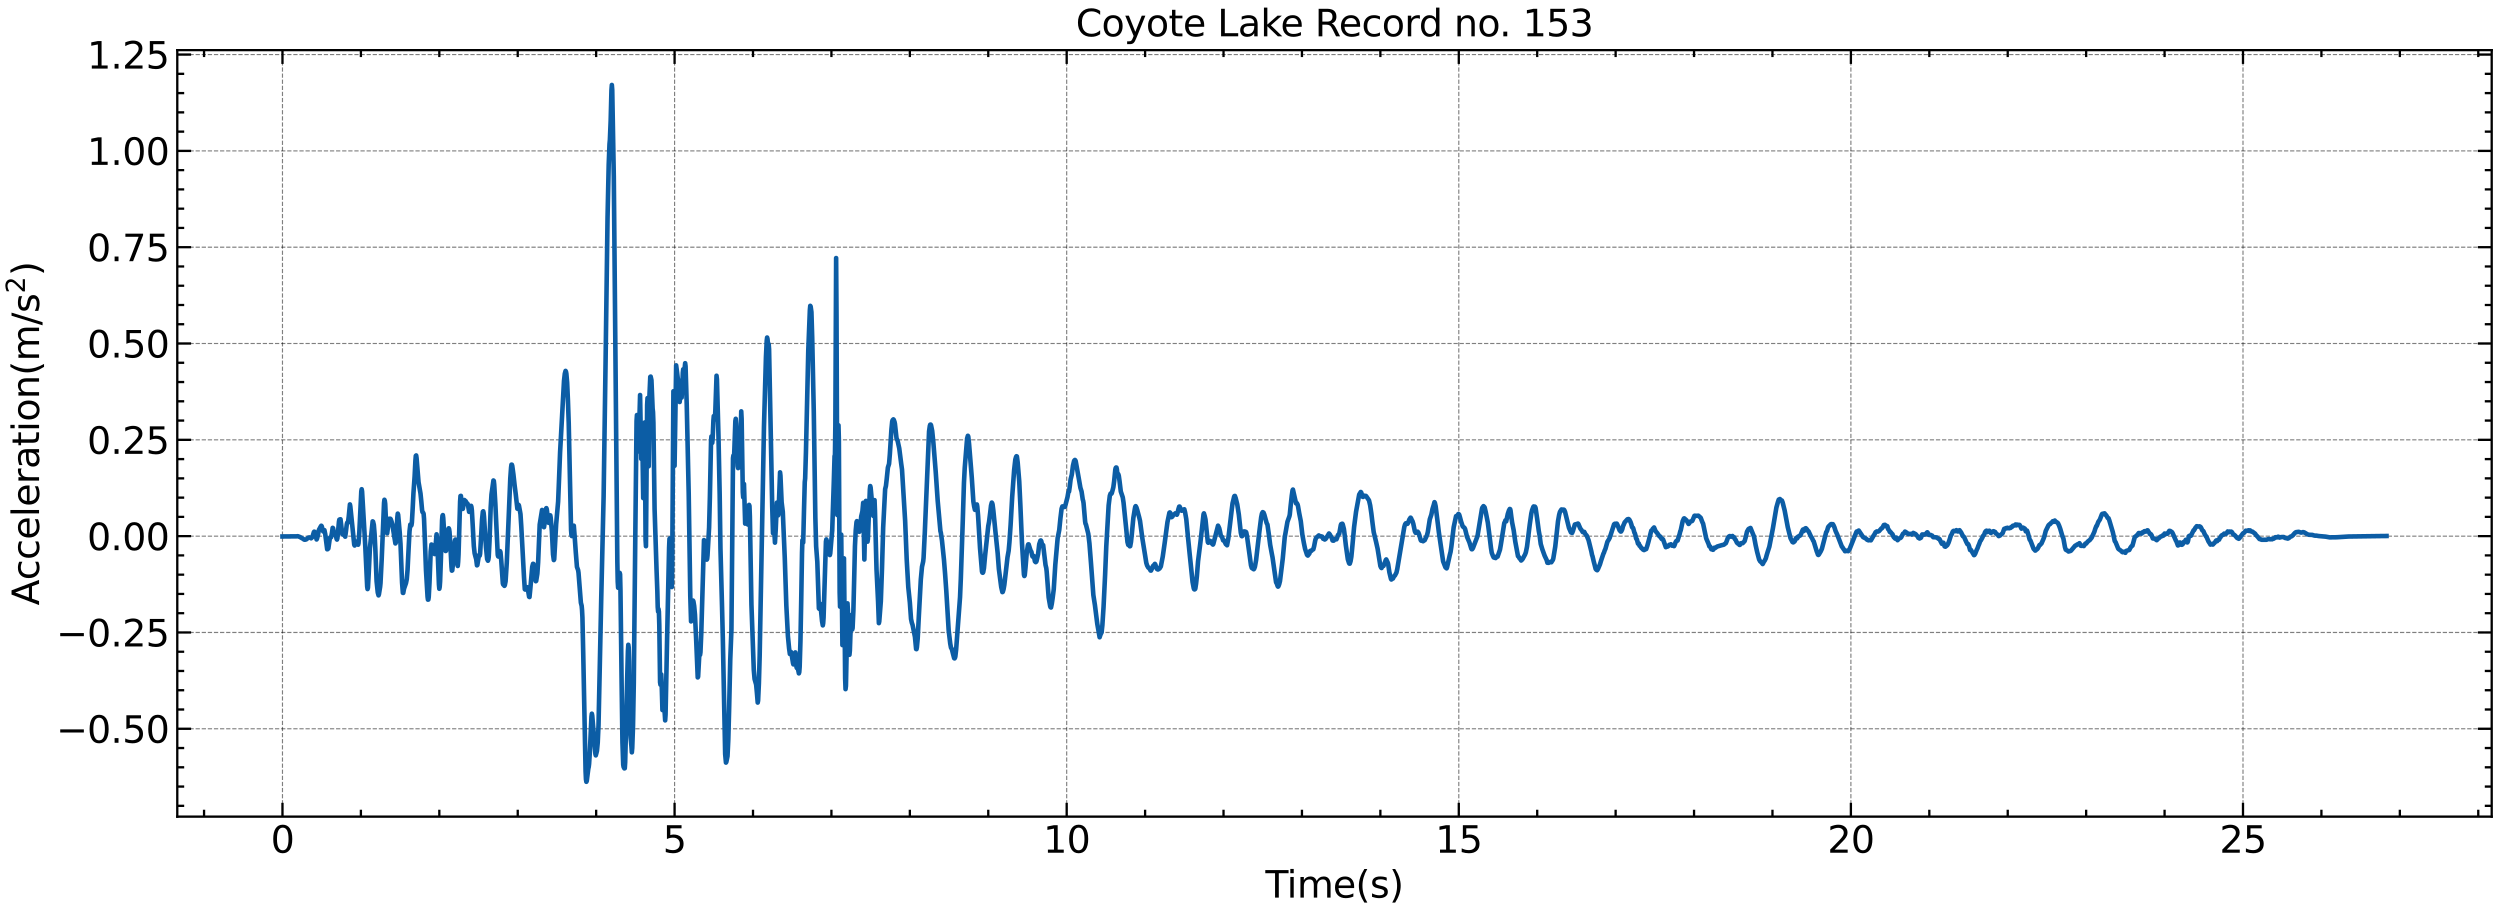 <?xml version="1.0" encoding="utf-8" standalone="no"?>
<!DOCTYPE svg PUBLIC "-//W3C//DTD SVG 1.1//EN"
  "http://www.w3.org/Graphics/SVG/1.1/DTD/svg11.dtd">
<svg xmlns:xlink="http://www.w3.org/1999/xlink" width="1084.932pt" height="396.467pt" viewBox="0 0 1084.932 396.467" xmlns="http://www.w3.org/2000/svg" version="1.1">
 <defs>
  <style type="text/css">*{stroke-linejoin: round; stroke-linecap: butt}</style>
 </defs>
 <g id="figure_1">
  <g id="patch_1">
   <path d="M 0 396.467 
L 1084.932 396.467 
L 1084.932 0 
L 0 0 
z
" style="fill: #ffffff"/>
  </g>
  <g id="axes_1">
   <g id="patch_2">
    <path d="M 76.933 354.397 
L 1081.332 354.397 
L 1081.332 21.758 
L 76.933 21.758 
z
" style="fill: #ffffff"/>
   </g>
   <g id="matplotlib.axis_1">
    <g id="xtick_1">
     <g id="line2d_1">
      <path d="M 122.587 354.397 
L 122.587 21.758 
" clip-path="url(#p49f392fbf3)" style="fill: none; stroke-dasharray: 1.85,0.8; stroke-dashoffset: 0; stroke: #000000; stroke-opacity: 0.5; stroke-width: 0.5"/>
     </g>
     <g id="line2d_2">
      <defs>
       <path id="mcc788ba836" d="M 0 0 
L 0 -6 
" style="stroke: #000000"/>
      </defs>
      <g>
       <use xlink:href="#mcc788ba836" x="122.587" y="354.397" style="stroke: #000000"/>
      </g>
     </g>
     <g id="line2d_3">
      <defs>
       <path id="m9dc6603beb" d="M 0 0 
L 0 6 
" style="stroke: #000000"/>
      </defs>
      <g>
       <use xlink:href="#m9dc6603beb" x="122.587" y="21.758" style="stroke: #000000"/>
      </g>
     </g>
     <g id="text_1">
      <!-- 0 -->
      <g transform="translate(117.497 370.055) scale(0.16 -0.16)">
       <defs>
        <path id="DejaVuSans-30" d="M 2034 4250 
Q 1547 4250 1301 3770 
Q 1056 3291 1056 2328 
Q 1056 1369 1301 889 
Q 1547 409 2034 409 
Q 2525 409 2770 889 
Q 3016 1369 3016 2328 
Q 3016 3291 2770 3770 
Q 2525 4250 2034 4250 
z
M 2034 4750 
Q 2819 4750 3233 4129 
Q 3647 3509 3647 2328 
Q 3647 1150 3233 529 
Q 2819 -91 2034 -91 
Q 1250 -91 836 529 
Q 422 1150 422 2328 
Q 422 3509 836 4129 
Q 1250 4750 2034 4750 
z
" transform="scale(0.016)"/>
       </defs>
       <use xlink:href="#DejaVuSans-30"/>
      </g>
     </g>
    </g>
    <g id="xtick_2">
     <g id="line2d_4">
      <path d="M 292.749 354.397 
L 292.749 21.758 
" clip-path="url(#p49f392fbf3)" style="fill: none; stroke-dasharray: 1.85,0.8; stroke-dashoffset: 0; stroke: #000000; stroke-opacity: 0.5; stroke-width: 0.5"/>
     </g>
     <g id="line2d_5">
      <g>
       <use xlink:href="#mcc788ba836" x="292.749" y="354.397" style="stroke: #000000"/>
      </g>
     </g>
     <g id="line2d_6">
      <g>
       <use xlink:href="#m9dc6603beb" x="292.749" y="21.758" style="stroke: #000000"/>
      </g>
     </g>
     <g id="text_2">
      <!-- 5 -->
      <g transform="translate(287.659 370.055) scale(0.16 -0.16)">
       <defs>
        <path id="DejaVuSans-35" d="M 691 4666 
L 3169 4666 
L 3169 4134 
L 1269 4134 
L 1269 2991 
Q 1406 3038 1543 3061 
Q 1681 3084 1819 3084 
Q 2600 3084 3056 2656 
Q 3513 2228 3513 1497 
Q 3513 744 3044 326 
Q 2575 -91 1722 -91 
Q 1428 -91 1123 -41 
Q 819 9 494 109 
L 494 744 
Q 775 591 1075 516 
Q 1375 441 1709 441 
Q 2250 441 2565 725 
Q 2881 1009 2881 1497 
Q 2881 1984 2565 2268 
Q 2250 2553 1709 2553 
Q 1456 2553 1204 2497 
Q 953 2441 691 2322 
L 691 4666 
z
" transform="scale(0.016)"/>
       </defs>
       <use xlink:href="#DejaVuSans-35"/>
      </g>
     </g>
    </g>
    <g id="xtick_3">
     <g id="line2d_7">
      <path d="M 462.912 354.397 
L 462.912 21.758 
" clip-path="url(#p49f392fbf3)" style="fill: none; stroke-dasharray: 1.85,0.8; stroke-dashoffset: 0; stroke: #000000; stroke-opacity: 0.5; stroke-width: 0.5"/>
     </g>
     <g id="line2d_8">
      <g>
       <use xlink:href="#mcc788ba836" x="462.912" y="354.397" style="stroke: #000000"/>
      </g>
     </g>
     <g id="line2d_9">
      <g>
       <use xlink:href="#m9dc6603beb" x="462.912" y="21.758" style="stroke: #000000"/>
      </g>
     </g>
     <g id="text_3">
      <!-- 10 -->
      <g transform="translate(452.732 370.055) scale(0.16 -0.16)">
       <defs>
        <path id="DejaVuSans-31" d="M 794 531 
L 1825 531 
L 1825 4091 
L 703 3866 
L 703 4441 
L 1819 4666 
L 2450 4666 
L 2450 531 
L 3481 531 
L 3481 0 
L 794 0 
L 794 531 
z
" transform="scale(0.016)"/>
       </defs>
       <use xlink:href="#DejaVuSans-31"/>
       <use xlink:href="#DejaVuSans-30" x="63.623"/>
      </g>
     </g>
    </g>
    <g id="xtick_4">
     <g id="line2d_10">
      <path d="M 633.074 354.397 
L 633.074 21.758 
" clip-path="url(#p49f392fbf3)" style="fill: none; stroke-dasharray: 1.85,0.8; stroke-dashoffset: 0; stroke: #000000; stroke-opacity: 0.5; stroke-width: 0.5"/>
     </g>
     <g id="line2d_11">
      <g>
       <use xlink:href="#mcc788ba836" x="633.074" y="354.397" style="stroke: #000000"/>
      </g>
     </g>
     <g id="line2d_12">
      <g>
       <use xlink:href="#m9dc6603beb" x="633.074" y="21.758" style="stroke: #000000"/>
      </g>
     </g>
     <g id="text_4">
      <!-- 15 -->
      <g transform="translate(622.894 370.055) scale(0.16 -0.16)">
       <use xlink:href="#DejaVuSans-31"/>
       <use xlink:href="#DejaVuSans-35" x="63.623"/>
      </g>
     </g>
    </g>
    <g id="xtick_5">
     <g id="line2d_13">
      <path d="M 803.236 354.397 
L 803.236 21.758 
" clip-path="url(#p49f392fbf3)" style="fill: none; stroke-dasharray: 1.85,0.8; stroke-dashoffset: 0; stroke: #000000; stroke-opacity: 0.5; stroke-width: 0.5"/>
     </g>
     <g id="line2d_14">
      <g>
       <use xlink:href="#mcc788ba836" x="803.236" y="354.397" style="stroke: #000000"/>
      </g>
     </g>
     <g id="line2d_15">
      <g>
       <use xlink:href="#m9dc6603beb" x="803.236" y="21.758" style="stroke: #000000"/>
      </g>
     </g>
     <g id="text_5">
      <!-- 20 -->
      <g transform="translate(793.056 370.055) scale(0.16 -0.16)">
       <defs>
        <path id="DejaVuSans-32" d="M 1228 531 
L 3431 531 
L 3431 0 
L 469 0 
L 469 531 
Q 828 903 1448 1529 
Q 2069 2156 2228 2338 
Q 2531 2678 2651 2914 
Q 2772 3150 2772 3378 
Q 2772 3750 2511 3984 
Q 2250 4219 1831 4219 
Q 1534 4219 1204 4116 
Q 875 4013 500 3803 
L 500 4441 
Q 881 4594 1212 4672 
Q 1544 4750 1819 4750 
Q 2544 4750 2975 4387 
Q 3406 4025 3406 3419 
Q 3406 3131 3298 2873 
Q 3191 2616 2906 2266 
Q 2828 2175 2409 1742 
Q 1991 1309 1228 531 
z
" transform="scale(0.016)"/>
       </defs>
       <use xlink:href="#DejaVuSans-32"/>
       <use xlink:href="#DejaVuSans-30" x="63.623"/>
      </g>
     </g>
    </g>
    <g id="xtick_6">
     <g id="line2d_16">
      <path d="M 973.399 354.397 
L 973.399 21.758 
" clip-path="url(#p49f392fbf3)" style="fill: none; stroke-dasharray: 1.85,0.8; stroke-dashoffset: 0; stroke: #000000; stroke-opacity: 0.5; stroke-width: 0.5"/>
     </g>
     <g id="line2d_17">
      <g>
       <use xlink:href="#mcc788ba836" x="973.399" y="354.397" style="stroke: #000000"/>
      </g>
     </g>
     <g id="line2d_18">
      <g>
       <use xlink:href="#m9dc6603beb" x="973.399" y="21.758" style="stroke: #000000"/>
      </g>
     </g>
     <g id="text_6">
      <!-- 25 -->
      <g transform="translate(963.219 370.055) scale(0.16 -0.16)">
       <use xlink:href="#DejaVuSans-32"/>
       <use xlink:href="#DejaVuSans-35" x="63.623"/>
      </g>
     </g>
    </g>
    <g id="xtick_7">
     <g id="line2d_19">
      <defs>
       <path id="m3b5c6bebc3" d="M 0 0 
L 0 -3 
" style="stroke: #000000"/>
      </defs>
      <g>
       <use xlink:href="#m3b5c6bebc3" x="88.555" y="354.397" style="stroke: #000000"/>
      </g>
     </g>
     <g id="line2d_20">
      <defs>
       <path id="ma004c99c84" d="M 0 0 
L 0 3 
" style="stroke: #000000"/>
      </defs>
      <g>
       <use xlink:href="#ma004c99c84" x="88.555" y="21.758" style="stroke: #000000"/>
      </g>
     </g>
    </g>
    <g id="xtick_8">
     <g id="line2d_21">
      <g>
       <use xlink:href="#m3b5c6bebc3" x="156.62" y="354.397" style="stroke: #000000"/>
      </g>
     </g>
     <g id="line2d_22">
      <g>
       <use xlink:href="#ma004c99c84" x="156.62" y="21.758" style="stroke: #000000"/>
      </g>
     </g>
    </g>
    <g id="xtick_9">
     <g id="line2d_23">
      <g>
       <use xlink:href="#m3b5c6bebc3" x="190.652" y="354.397" style="stroke: #000000"/>
      </g>
     </g>
     <g id="line2d_24">
      <g>
       <use xlink:href="#ma004c99c84" x="190.652" y="21.758" style="stroke: #000000"/>
      </g>
     </g>
    </g>
    <g id="xtick_10">
     <g id="line2d_25">
      <g>
       <use xlink:href="#m3b5c6bebc3" x="224.684" y="354.397" style="stroke: #000000"/>
      </g>
     </g>
     <g id="line2d_26">
      <g>
       <use xlink:href="#ma004c99c84" x="224.684" y="21.758" style="stroke: #000000"/>
      </g>
     </g>
    </g>
    <g id="xtick_11">
     <g id="line2d_27">
      <g>
       <use xlink:href="#m3b5c6bebc3" x="258.717" y="354.397" style="stroke: #000000"/>
      </g>
     </g>
     <g id="line2d_28">
      <g>
       <use xlink:href="#ma004c99c84" x="258.717" y="21.758" style="stroke: #000000"/>
      </g>
     </g>
    </g>
    <g id="xtick_12">
     <g id="line2d_29">
      <g>
       <use xlink:href="#m3b5c6bebc3" x="326.782" y="354.397" style="stroke: #000000"/>
      </g>
     </g>
     <g id="line2d_30">
      <g>
       <use xlink:href="#ma004c99c84" x="326.782" y="21.758" style="stroke: #000000"/>
      </g>
     </g>
    </g>
    <g id="xtick_13">
     <g id="line2d_31">
      <g>
       <use xlink:href="#m3b5c6bebc3" x="360.814" y="354.397" style="stroke: #000000"/>
      </g>
     </g>
     <g id="line2d_32">
      <g>
       <use xlink:href="#ma004c99c84" x="360.814" y="21.758" style="stroke: #000000"/>
      </g>
     </g>
    </g>
    <g id="xtick_14">
     <g id="line2d_33">
      <g>
       <use xlink:href="#m3b5c6bebc3" x="394.847" y="354.397" style="stroke: #000000"/>
      </g>
     </g>
     <g id="line2d_34">
      <g>
       <use xlink:href="#ma004c99c84" x="394.847" y="21.758" style="stroke: #000000"/>
      </g>
     </g>
    </g>
    <g id="xtick_15">
     <g id="line2d_35">
      <g>
       <use xlink:href="#m3b5c6bebc3" x="428.879" y="354.397" style="stroke: #000000"/>
      </g>
     </g>
     <g id="line2d_36">
      <g>
       <use xlink:href="#ma004c99c84" x="428.879" y="21.758" style="stroke: #000000"/>
      </g>
     </g>
    </g>
    <g id="xtick_16">
     <g id="line2d_37">
      <g>
       <use xlink:href="#m3b5c6bebc3" x="496.944" y="354.397" style="stroke: #000000"/>
      </g>
     </g>
     <g id="line2d_38">
      <g>
       <use xlink:href="#ma004c99c84" x="496.944" y="21.758" style="stroke: #000000"/>
      </g>
     </g>
    </g>
    <g id="xtick_17">
     <g id="line2d_39">
      <g>
       <use xlink:href="#m3b5c6bebc3" x="530.977" y="354.397" style="stroke: #000000"/>
      </g>
     </g>
     <g id="line2d_40">
      <g>
       <use xlink:href="#ma004c99c84" x="530.977" y="21.758" style="stroke: #000000"/>
      </g>
     </g>
    </g>
    <g id="xtick_18">
     <g id="line2d_41">
      <g>
       <use xlink:href="#m3b5c6bebc3" x="565.009" y="354.397" style="stroke: #000000"/>
      </g>
     </g>
     <g id="line2d_42">
      <g>
       <use xlink:href="#ma004c99c84" x="565.009" y="21.758" style="stroke: #000000"/>
      </g>
     </g>
    </g>
    <g id="xtick_19">
     <g id="line2d_43">
      <g>
       <use xlink:href="#m3b5c6bebc3" x="599.041" y="354.397" style="stroke: #000000"/>
      </g>
     </g>
     <g id="line2d_44">
      <g>
       <use xlink:href="#ma004c99c84" x="599.041" y="21.758" style="stroke: #000000"/>
      </g>
     </g>
    </g>
    <g id="xtick_20">
     <g id="line2d_45">
      <g>
       <use xlink:href="#m3b5c6bebc3" x="667.106" y="354.397" style="stroke: #000000"/>
      </g>
     </g>
     <g id="line2d_46">
      <g>
       <use xlink:href="#ma004c99c84" x="667.106" y="21.758" style="stroke: #000000"/>
      </g>
     </g>
    </g>
    <g id="xtick_21">
     <g id="line2d_47">
      <g>
       <use xlink:href="#m3b5c6bebc3" x="701.139" y="354.397" style="stroke: #000000"/>
      </g>
     </g>
     <g id="line2d_48">
      <g>
       <use xlink:href="#ma004c99c84" x="701.139" y="21.758" style="stroke: #000000"/>
      </g>
     </g>
    </g>
    <g id="xtick_22">
     <g id="line2d_49">
      <g>
       <use xlink:href="#m3b5c6bebc3" x="735.171" y="354.397" style="stroke: #000000"/>
      </g>
     </g>
     <g id="line2d_50">
      <g>
       <use xlink:href="#ma004c99c84" x="735.171" y="21.758" style="stroke: #000000"/>
      </g>
     </g>
    </g>
    <g id="xtick_23">
     <g id="line2d_51">
      <g>
       <use xlink:href="#m3b5c6bebc3" x="769.204" y="354.397" style="stroke: #000000"/>
      </g>
     </g>
     <g id="line2d_52">
      <g>
       <use xlink:href="#ma004c99c84" x="769.204" y="21.758" style="stroke: #000000"/>
      </g>
     </g>
    </g>
    <g id="xtick_24">
     <g id="line2d_53">
      <g>
       <use xlink:href="#m3b5c6bebc3" x="837.269" y="354.397" style="stroke: #000000"/>
      </g>
     </g>
     <g id="line2d_54">
      <g>
       <use xlink:href="#ma004c99c84" x="837.269" y="21.758" style="stroke: #000000"/>
      </g>
     </g>
    </g>
    <g id="xtick_25">
     <g id="line2d_55">
      <g>
       <use xlink:href="#m3b5c6bebc3" x="871.301" y="354.397" style="stroke: #000000"/>
      </g>
     </g>
     <g id="line2d_56">
      <g>
       <use xlink:href="#ma004c99c84" x="871.301" y="21.758" style="stroke: #000000"/>
      </g>
     </g>
    </g>
    <g id="xtick_26">
     <g id="line2d_57">
      <g>
       <use xlink:href="#m3b5c6bebc3" x="905.334" y="354.397" style="stroke: #000000"/>
      </g>
     </g>
     <g id="line2d_58">
      <g>
       <use xlink:href="#ma004c99c84" x="905.334" y="21.758" style="stroke: #000000"/>
      </g>
     </g>
    </g>
    <g id="xtick_27">
     <g id="line2d_59">
      <g>
       <use xlink:href="#m3b5c6bebc3" x="939.366" y="354.397" style="stroke: #000000"/>
      </g>
     </g>
     <g id="line2d_60">
      <g>
       <use xlink:href="#ma004c99c84" x="939.366" y="21.758" style="stroke: #000000"/>
      </g>
     </g>
    </g>
    <g id="xtick_28">
     <g id="line2d_61">
      <g>
       <use xlink:href="#m3b5c6bebc3" x="1007.431" y="354.397" style="stroke: #000000"/>
      </g>
     </g>
     <g id="line2d_62">
      <g>
       <use xlink:href="#ma004c99c84" x="1007.431" y="21.758" style="stroke: #000000"/>
      </g>
     </g>
    </g>
    <g id="xtick_29">
     <g id="line2d_63">
      <g>
       <use xlink:href="#m3b5c6bebc3" x="1041.463" y="354.397" style="stroke: #000000"/>
      </g>
     </g>
     <g id="line2d_64">
      <g>
       <use xlink:href="#ma004c99c84" x="1041.463" y="21.758" style="stroke: #000000"/>
      </g>
     </g>
    </g>
    <g id="xtick_30">
     <g id="line2d_65">
      <g>
       <use xlink:href="#m3b5c6bebc3" x="1075.496" y="354.397" style="stroke: #000000"/>
      </g>
     </g>
     <g id="line2d_66">
      <g>
       <use xlink:href="#ma004c99c84" x="1075.496" y="21.758" style="stroke: #000000"/>
      </g>
     </g>
    </g>
    <g id="text_7">
     <!-- Time(s) -->
     <g transform="translate(549.149 389.54) scale(0.16 -0.16)">
      <defs>
       <path id="DejaVuSans-54" d="M -19 4666 
L 3928 4666 
L 3928 4134 
L 2272 4134 
L 2272 0 
L 1638 0 
L 1638 4134 
L -19 4134 
L -19 4666 
z
" transform="scale(0.016)"/>
       <path id="DejaVuSans-69" d="M 603 3500 
L 1178 3500 
L 1178 0 
L 603 0 
L 603 3500 
z
M 603 4863 
L 1178 4863 
L 1178 4134 
L 603 4134 
L 603 4863 
z
" transform="scale(0.016)"/>
       <path id="DejaVuSans-6d" d="M 3328 2828 
Q 3544 3216 3844 3400 
Q 4144 3584 4550 3584 
Q 5097 3584 5394 3201 
Q 5691 2819 5691 2113 
L 5691 0 
L 5113 0 
L 5113 2094 
Q 5113 2597 4934 2840 
Q 4756 3084 4391 3084 
Q 3944 3084 3684 2787 
Q 3425 2491 3425 1978 
L 3425 0 
L 2847 0 
L 2847 2094 
Q 2847 2600 2669 2842 
Q 2491 3084 2119 3084 
Q 1678 3084 1418 2786 
Q 1159 2488 1159 1978 
L 1159 0 
L 581 0 
L 581 3500 
L 1159 3500 
L 1159 2956 
Q 1356 3278 1631 3431 
Q 1906 3584 2284 3584 
Q 2666 3584 2933 3390 
Q 3200 3197 3328 2828 
z
" transform="scale(0.016)"/>
       <path id="DejaVuSans-65" d="M 3597 1894 
L 3597 1613 
L 953 1613 
Q 991 1019 1311 708 
Q 1631 397 2203 397 
Q 2534 397 2845 478 
Q 3156 559 3463 722 
L 3463 178 
Q 3153 47 2828 -22 
Q 2503 -91 2169 -91 
Q 1331 -91 842 396 
Q 353 884 353 1716 
Q 353 2575 817 3079 
Q 1281 3584 2069 3584 
Q 2775 3584 3186 3129 
Q 3597 2675 3597 1894 
z
M 3022 2063 
Q 3016 2534 2758 2815 
Q 2500 3097 2075 3097 
Q 1594 3097 1305 2825 
Q 1016 2553 972 2059 
L 3022 2063 
z
" transform="scale(0.016)"/>
       <path id="DejaVuSans-28" d="M 1984 4856 
Q 1566 4138 1362 3434 
Q 1159 2731 1159 2009 
Q 1159 1288 1364 580 
Q 1569 -128 1984 -844 
L 1484 -844 
Q 1016 -109 783 600 
Q 550 1309 550 2009 
Q 550 2706 781 3412 
Q 1013 4119 1484 4856 
L 1984 4856 
z
" transform="scale(0.016)"/>
       <path id="DejaVuSans-73" d="M 2834 3397 
L 2834 2853 
Q 2591 2978 2328 3040 
Q 2066 3103 1784 3103 
Q 1356 3103 1142 2972 
Q 928 2841 928 2578 
Q 928 2378 1081 2264 
Q 1234 2150 1697 2047 
L 1894 2003 
Q 2506 1872 2764 1633 
Q 3022 1394 3022 966 
Q 3022 478 2636 193 
Q 2250 -91 1575 -91 
Q 1294 -91 989 -36 
Q 684 19 347 128 
L 347 722 
Q 666 556 975 473 
Q 1284 391 1588 391 
Q 1994 391 2212 530 
Q 2431 669 2431 922 
Q 2431 1156 2273 1281 
Q 2116 1406 1581 1522 
L 1381 1569 
Q 847 1681 609 1914 
Q 372 2147 372 2553 
Q 372 3047 722 3315 
Q 1072 3584 1716 3584 
Q 2034 3584 2315 3537 
Q 2597 3491 2834 3397 
z
" transform="scale(0.016)"/>
       <path id="DejaVuSans-29" d="M 513 4856 
L 1013 4856 
Q 1481 4119 1714 3412 
Q 1947 2706 1947 2009 
Q 1947 1309 1714 600 
Q 1481 -109 1013 -844 
L 513 -844 
Q 928 -128 1133 580 
Q 1338 1288 1338 2009 
Q 1338 2731 1133 3434 
Q 928 4138 513 4856 
z
" transform="scale(0.016)"/>
      </defs>
      <use xlink:href="#DejaVuSans-54"/>
      <use xlink:href="#DejaVuSans-69" x="57.959"/>
      <use xlink:href="#DejaVuSans-6d" x="85.742"/>
      <use xlink:href="#DejaVuSans-65" x="183.154"/>
      <use xlink:href="#DejaVuSans-28" x="244.678"/>
      <use xlink:href="#DejaVuSans-73" x="283.691"/>
      <use xlink:href="#DejaVuSans-29" x="335.791"/>
     </g>
    </g>
   </g>
   <g id="matplotlib.axis_2">
    <g id="ytick_1">
     <g id="line2d_67">
      <path d="M 76.933 316.268 
L 1081.332 316.268 
" clip-path="url(#p49f392fbf3)" style="fill: none; stroke-dasharray: 1.85,0.8; stroke-dashoffset: 0; stroke: #000000; stroke-opacity: 0.5; stroke-width: 0.5"/>
     </g>
     <g id="line2d_68">
      <defs>
       <path id="m3bad540d84" d="M 0 0 
L 6 0 
" style="stroke: #000000"/>
      </defs>
      <g>
       <use xlink:href="#m3bad540d84" x="76.933" y="316.268" style="stroke: #000000"/>
      </g>
     </g>
     <g id="line2d_69">
      <defs>
       <path id="m1b98b35eeb" d="M 0 0 
L -6 0 
" style="stroke: #000000"/>
      </defs>
      <g>
       <use xlink:href="#m1b98b35eeb" x="1081.332" y="316.268" style="stroke: #000000"/>
      </g>
     </g>
     <g id="text_8">
      <!-- −0.50 -->
      <g transform="translate(24.4 322.347) scale(0.16 -0.16)">
       <defs>
        <path id="DejaVuSans-2212" d="M 678 2272 
L 4684 2272 
L 4684 1741 
L 678 1741 
L 678 2272 
z
" transform="scale(0.016)"/>
        <path id="DejaVuSans-2e" d="M 684 794 
L 1344 794 
L 1344 0 
L 684 0 
L 684 794 
z
" transform="scale(0.016)"/>
       </defs>
       <use xlink:href="#DejaVuSans-2212"/>
       <use xlink:href="#DejaVuSans-30" x="83.789"/>
       <use xlink:href="#DejaVuSans-2e" x="147.412"/>
       <use xlink:href="#DejaVuSans-35" x="179.199"/>
       <use xlink:href="#DejaVuSans-30" x="242.822"/>
      </g>
     </g>
    </g>
    <g id="ytick_2">
     <g id="line2d_70">
      <path d="M 76.933 274.47 
L 1081.332 274.47 
" clip-path="url(#p49f392fbf3)" style="fill: none; stroke-dasharray: 1.85,0.8; stroke-dashoffset: 0; stroke: #000000; stroke-opacity: 0.5; stroke-width: 0.5"/>
     </g>
     <g id="line2d_71">
      <g>
       <use xlink:href="#m3bad540d84" x="76.933" y="274.47" style="stroke: #000000"/>
      </g>
     </g>
     <g id="line2d_72">
      <g>
       <use xlink:href="#m1b98b35eeb" x="1081.332" y="274.47" style="stroke: #000000"/>
      </g>
     </g>
     <g id="text_9">
      <!-- −0.25 -->
      <g transform="translate(24.4 280.549) scale(0.16 -0.16)">
       <use xlink:href="#DejaVuSans-2212"/>
       <use xlink:href="#DejaVuSans-30" x="83.789"/>
       <use xlink:href="#DejaVuSans-2e" x="147.412"/>
       <use xlink:href="#DejaVuSans-32" x="179.199"/>
       <use xlink:href="#DejaVuSans-35" x="242.822"/>
      </g>
     </g>
    </g>
    <g id="ytick_3">
     <g id="line2d_73">
      <path d="M 76.933 232.672 
L 1081.332 232.672 
" clip-path="url(#p49f392fbf3)" style="fill: none; stroke-dasharray: 1.85,0.8; stroke-dashoffset: 0; stroke: #000000; stroke-opacity: 0.5; stroke-width: 0.5"/>
     </g>
     <g id="line2d_74">
      <g>
       <use xlink:href="#m3bad540d84" x="76.933" y="232.672" style="stroke: #000000"/>
      </g>
     </g>
     <g id="line2d_75">
      <g>
       <use xlink:href="#m1b98b35eeb" x="1081.332" y="232.672" style="stroke: #000000"/>
      </g>
     </g>
     <g id="text_10">
      <!-- 0.00 -->
      <g transform="translate(37.807 238.751) scale(0.16 -0.16)">
       <use xlink:href="#DejaVuSans-30"/>
       <use xlink:href="#DejaVuSans-2e" x="63.623"/>
       <use xlink:href="#DejaVuSans-30" x="95.41"/>
       <use xlink:href="#DejaVuSans-30" x="159.033"/>
      </g>
     </g>
    </g>
    <g id="ytick_4">
     <g id="line2d_76">
      <path d="M 76.933 190.874 
L 1081.332 190.874 
" clip-path="url(#p49f392fbf3)" style="fill: none; stroke-dasharray: 1.85,0.8; stroke-dashoffset: 0; stroke: #000000; stroke-opacity: 0.5; stroke-width: 0.5"/>
     </g>
     <g id="line2d_77">
      <g>
       <use xlink:href="#m3bad540d84" x="76.933" y="190.874" style="stroke: #000000"/>
      </g>
     </g>
     <g id="line2d_78">
      <g>
       <use xlink:href="#m1b98b35eeb" x="1081.332" y="190.874" style="stroke: #000000"/>
      </g>
     </g>
     <g id="text_11">
      <!-- 0.25 -->
      <g transform="translate(37.807 196.952) scale(0.16 -0.16)">
       <use xlink:href="#DejaVuSans-30"/>
       <use xlink:href="#DejaVuSans-2e" x="63.623"/>
       <use xlink:href="#DejaVuSans-32" x="95.41"/>
       <use xlink:href="#DejaVuSans-35" x="159.033"/>
      </g>
     </g>
    </g>
    <g id="ytick_5">
     <g id="line2d_79">
      <path d="M 76.933 149.075 
L 1081.332 149.075 
" clip-path="url(#p49f392fbf3)" style="fill: none; stroke-dasharray: 1.85,0.8; stroke-dashoffset: 0; stroke: #000000; stroke-opacity: 0.5; stroke-width: 0.5"/>
     </g>
     <g id="line2d_80">
      <g>
       <use xlink:href="#m3bad540d84" x="76.933" y="149.075" style="stroke: #000000"/>
      </g>
     </g>
     <g id="line2d_81">
      <g>
       <use xlink:href="#m1b98b35eeb" x="1081.332" y="149.075" style="stroke: #000000"/>
      </g>
     </g>
     <g id="text_12">
      <!-- 0.50 -->
      <g transform="translate(37.807 155.154) scale(0.16 -0.16)">
       <use xlink:href="#DejaVuSans-30"/>
       <use xlink:href="#DejaVuSans-2e" x="63.623"/>
       <use xlink:href="#DejaVuSans-35" x="95.41"/>
       <use xlink:href="#DejaVuSans-30" x="159.033"/>
      </g>
     </g>
    </g>
    <g id="ytick_6">
     <g id="line2d_82">
      <path d="M 76.933 107.277 
L 1081.332 107.277 
" clip-path="url(#p49f392fbf3)" style="fill: none; stroke-dasharray: 1.85,0.8; stroke-dashoffset: 0; stroke: #000000; stroke-opacity: 0.5; stroke-width: 0.5"/>
     </g>
     <g id="line2d_83">
      <g>
       <use xlink:href="#m3bad540d84" x="76.933" y="107.277" style="stroke: #000000"/>
      </g>
     </g>
     <g id="line2d_84">
      <g>
       <use xlink:href="#m1b98b35eeb" x="1081.332" y="107.277" style="stroke: #000000"/>
      </g>
     </g>
     <g id="text_13">
      <!-- 0.75 -->
      <g transform="translate(37.807 113.356) scale(0.16 -0.16)">
       <defs>
        <path id="DejaVuSans-37" d="M 525 4666 
L 3525 4666 
L 3525 4397 
L 1831 0 
L 1172 0 
L 2766 4134 
L 525 4134 
L 525 4666 
z
" transform="scale(0.016)"/>
       </defs>
       <use xlink:href="#DejaVuSans-30"/>
       <use xlink:href="#DejaVuSans-2e" x="63.623"/>
       <use xlink:href="#DejaVuSans-37" x="95.41"/>
       <use xlink:href="#DejaVuSans-35" x="159.033"/>
      </g>
     </g>
    </g>
    <g id="ytick_7">
     <g id="line2d_85">
      <path d="M 76.933 65.479 
L 1081.332 65.479 
" clip-path="url(#p49f392fbf3)" style="fill: none; stroke-dasharray: 1.85,0.8; stroke-dashoffset: 0; stroke: #000000; stroke-opacity: 0.5; stroke-width: 0.5"/>
     </g>
     <g id="line2d_86">
      <g>
       <use xlink:href="#m3bad540d84" x="76.933" y="65.479" style="stroke: #000000"/>
      </g>
     </g>
     <g id="line2d_87">
      <g>
       <use xlink:href="#m1b98b35eeb" x="1081.332" y="65.479" style="stroke: #000000"/>
      </g>
     </g>
     <g id="text_14">
      <!-- 1.00 -->
      <g transform="translate(37.807 71.557) scale(0.16 -0.16)">
       <use xlink:href="#DejaVuSans-31"/>
       <use xlink:href="#DejaVuSans-2e" x="63.623"/>
       <use xlink:href="#DejaVuSans-30" x="95.41"/>
       <use xlink:href="#DejaVuSans-30" x="159.033"/>
      </g>
     </g>
    </g>
    <g id="ytick_8">
     <g id="line2d_88">
      <path d="M 76.933 23.68 
L 1081.332 23.68 
" clip-path="url(#p49f392fbf3)" style="fill: none; stroke-dasharray: 1.85,0.8; stroke-dashoffset: 0; stroke: #000000; stroke-opacity: 0.5; stroke-width: 0.5"/>
     </g>
     <g id="line2d_89">
      <g>
       <use xlink:href="#m3bad540d84" x="76.933" y="23.68" style="stroke: #000000"/>
      </g>
     </g>
     <g id="line2d_90">
      <g>
       <use xlink:href="#m1b98b35eeb" x="1081.332" y="23.68" style="stroke: #000000"/>
      </g>
     </g>
     <g id="text_15">
      <!-- 1.25 -->
      <g transform="translate(37.807 29.759) scale(0.16 -0.16)">
       <use xlink:href="#DejaVuSans-31"/>
       <use xlink:href="#DejaVuSans-2e" x="63.623"/>
       <use xlink:href="#DejaVuSans-32" x="95.41"/>
       <use xlink:href="#DejaVuSans-35" x="159.033"/>
      </g>
     </g>
    </g>
    <g id="ytick_9">
     <g id="line2d_91">
      <defs>
       <path id="mb65d08982b" d="M 0 0 
L 3 0 
" style="stroke: #000000"/>
      </defs>
      <g>
       <use xlink:href="#mb65d08982b" x="76.933" y="349.707" style="stroke: #000000"/>
      </g>
     </g>
     <g id="line2d_92">
      <defs>
       <path id="mc2442e3693" d="M 0 0 
L -3 0 
" style="stroke: #000000"/>
      </defs>
      <g>
       <use xlink:href="#mc2442e3693" x="1081.332" y="349.707" style="stroke: #000000"/>
      </g>
     </g>
    </g>
    <g id="ytick_10">
     <g id="line2d_93">
      <g>
       <use xlink:href="#mb65d08982b" x="76.933" y="341.347" style="stroke: #000000"/>
      </g>
     </g>
     <g id="line2d_94">
      <g>
       <use xlink:href="#mc2442e3693" x="1081.332" y="341.347" style="stroke: #000000"/>
      </g>
     </g>
    </g>
    <g id="ytick_11">
     <g id="line2d_95">
      <g>
       <use xlink:href="#mb65d08982b" x="76.933" y="332.988" style="stroke: #000000"/>
      </g>
     </g>
     <g id="line2d_96">
      <g>
       <use xlink:href="#mc2442e3693" x="1081.332" y="332.988" style="stroke: #000000"/>
      </g>
     </g>
    </g>
    <g id="ytick_12">
     <g id="line2d_97">
      <g>
       <use xlink:href="#mb65d08982b" x="76.933" y="324.628" style="stroke: #000000"/>
      </g>
     </g>
     <g id="line2d_98">
      <g>
       <use xlink:href="#mc2442e3693" x="1081.332" y="324.628" style="stroke: #000000"/>
      </g>
     </g>
    </g>
    <g id="ytick_13">
     <g id="line2d_99">
      <g>
       <use xlink:href="#mb65d08982b" x="76.933" y="307.909" style="stroke: #000000"/>
      </g>
     </g>
     <g id="line2d_100">
      <g>
       <use xlink:href="#mc2442e3693" x="1081.332" y="307.909" style="stroke: #000000"/>
      </g>
     </g>
    </g>
    <g id="ytick_14">
     <g id="line2d_101">
      <g>
       <use xlink:href="#mb65d08982b" x="76.933" y="299.549" style="stroke: #000000"/>
      </g>
     </g>
     <g id="line2d_102">
      <g>
       <use xlink:href="#mc2442e3693" x="1081.332" y="299.549" style="stroke: #000000"/>
      </g>
     </g>
    </g>
    <g id="ytick_15">
     <g id="line2d_103">
      <g>
       <use xlink:href="#mb65d08982b" x="76.933" y="291.189" style="stroke: #000000"/>
      </g>
     </g>
     <g id="line2d_104">
      <g>
       <use xlink:href="#mc2442e3693" x="1081.332" y="291.189" style="stroke: #000000"/>
      </g>
     </g>
    </g>
    <g id="ytick_16">
     <g id="line2d_105">
      <g>
       <use xlink:href="#mb65d08982b" x="76.933" y="282.83" style="stroke: #000000"/>
      </g>
     </g>
     <g id="line2d_106">
      <g>
       <use xlink:href="#mc2442e3693" x="1081.332" y="282.83" style="stroke: #000000"/>
      </g>
     </g>
    </g>
    <g id="ytick_17">
     <g id="line2d_107">
      <g>
       <use xlink:href="#mb65d08982b" x="76.933" y="266.11" style="stroke: #000000"/>
      </g>
     </g>
     <g id="line2d_108">
      <g>
       <use xlink:href="#mc2442e3693" x="1081.332" y="266.11" style="stroke: #000000"/>
      </g>
     </g>
    </g>
    <g id="ytick_18">
     <g id="line2d_109">
      <g>
       <use xlink:href="#mb65d08982b" x="76.933" y="257.751" style="stroke: #000000"/>
      </g>
     </g>
     <g id="line2d_110">
      <g>
       <use xlink:href="#mc2442e3693" x="1081.332" y="257.751" style="stroke: #000000"/>
      </g>
     </g>
    </g>
    <g id="ytick_19">
     <g id="line2d_111">
      <g>
       <use xlink:href="#mb65d08982b" x="76.933" y="249.391" style="stroke: #000000"/>
      </g>
     </g>
     <g id="line2d_112">
      <g>
       <use xlink:href="#mc2442e3693" x="1081.332" y="249.391" style="stroke: #000000"/>
      </g>
     </g>
    </g>
    <g id="ytick_20">
     <g id="line2d_113">
      <g>
       <use xlink:href="#mb65d08982b" x="76.933" y="241.031" style="stroke: #000000"/>
      </g>
     </g>
     <g id="line2d_114">
      <g>
       <use xlink:href="#mc2442e3693" x="1081.332" y="241.031" style="stroke: #000000"/>
      </g>
     </g>
    </g>
    <g id="ytick_21">
     <g id="line2d_115">
      <g>
       <use xlink:href="#mb65d08982b" x="76.933" y="224.312" style="stroke: #000000"/>
      </g>
     </g>
     <g id="line2d_116">
      <g>
       <use xlink:href="#mc2442e3693" x="1081.332" y="224.312" style="stroke: #000000"/>
      </g>
     </g>
    </g>
    <g id="ytick_22">
     <g id="line2d_117">
      <g>
       <use xlink:href="#mb65d08982b" x="76.933" y="215.952" style="stroke: #000000"/>
      </g>
     </g>
     <g id="line2d_118">
      <g>
       <use xlink:href="#mc2442e3693" x="1081.332" y="215.952" style="stroke: #000000"/>
      </g>
     </g>
    </g>
    <g id="ytick_23">
     <g id="line2d_119">
      <g>
       <use xlink:href="#mb65d08982b" x="76.933" y="207.593" style="stroke: #000000"/>
      </g>
     </g>
     <g id="line2d_120">
      <g>
       <use xlink:href="#mc2442e3693" x="1081.332" y="207.593" style="stroke: #000000"/>
      </g>
     </g>
    </g>
    <g id="ytick_24">
     <g id="line2d_121">
      <g>
       <use xlink:href="#mb65d08982b" x="76.933" y="199.233" style="stroke: #000000"/>
      </g>
     </g>
     <g id="line2d_122">
      <g>
       <use xlink:href="#mc2442e3693" x="1081.332" y="199.233" style="stroke: #000000"/>
      </g>
     </g>
    </g>
    <g id="ytick_25">
     <g id="line2d_123">
      <g>
       <use xlink:href="#mb65d08982b" x="76.933" y="182.514" style="stroke: #000000"/>
      </g>
     </g>
     <g id="line2d_124">
      <g>
       <use xlink:href="#mc2442e3693" x="1081.332" y="182.514" style="stroke: #000000"/>
      </g>
     </g>
    </g>
    <g id="ytick_26">
     <g id="line2d_125">
      <g>
       <use xlink:href="#mb65d08982b" x="76.933" y="174.154" style="stroke: #000000"/>
      </g>
     </g>
     <g id="line2d_126">
      <g>
       <use xlink:href="#mc2442e3693" x="1081.332" y="174.154" style="stroke: #000000"/>
      </g>
     </g>
    </g>
    <g id="ytick_27">
     <g id="line2d_127">
      <g>
       <use xlink:href="#mb65d08982b" x="76.933" y="165.795" style="stroke: #000000"/>
      </g>
     </g>
     <g id="line2d_128">
      <g>
       <use xlink:href="#mc2442e3693" x="1081.332" y="165.795" style="stroke: #000000"/>
      </g>
     </g>
    </g>
    <g id="ytick_28">
     <g id="line2d_129">
      <g>
       <use xlink:href="#mb65d08982b" x="76.933" y="157.435" style="stroke: #000000"/>
      </g>
     </g>
     <g id="line2d_130">
      <g>
       <use xlink:href="#mc2442e3693" x="1081.332" y="157.435" style="stroke: #000000"/>
      </g>
     </g>
    </g>
    <g id="ytick_29">
     <g id="line2d_131">
      <g>
       <use xlink:href="#mb65d08982b" x="76.933" y="140.716" style="stroke: #000000"/>
      </g>
     </g>
     <g id="line2d_132">
      <g>
       <use xlink:href="#mc2442e3693" x="1081.332" y="140.716" style="stroke: #000000"/>
      </g>
     </g>
    </g>
    <g id="ytick_30">
     <g id="line2d_133">
      <g>
       <use xlink:href="#mb65d08982b" x="76.933" y="132.356" style="stroke: #000000"/>
      </g>
     </g>
     <g id="line2d_134">
      <g>
       <use xlink:href="#mc2442e3693" x="1081.332" y="132.356" style="stroke: #000000"/>
      </g>
     </g>
    </g>
    <g id="ytick_31">
     <g id="line2d_135">
      <g>
       <use xlink:href="#mb65d08982b" x="76.933" y="123.996" style="stroke: #000000"/>
      </g>
     </g>
     <g id="line2d_136">
      <g>
       <use xlink:href="#mc2442e3693" x="1081.332" y="123.996" style="stroke: #000000"/>
      </g>
     </g>
    </g>
    <g id="ytick_32">
     <g id="line2d_137">
      <g>
       <use xlink:href="#mb65d08982b" x="76.933" y="115.637" style="stroke: #000000"/>
      </g>
     </g>
     <g id="line2d_138">
      <g>
       <use xlink:href="#mc2442e3693" x="1081.332" y="115.637" style="stroke: #000000"/>
      </g>
     </g>
    </g>
    <g id="ytick_33">
     <g id="line2d_139">
      <g>
       <use xlink:href="#mb65d08982b" x="76.933" y="98.917" style="stroke: #000000"/>
      </g>
     </g>
     <g id="line2d_140">
      <g>
       <use xlink:href="#mc2442e3693" x="1081.332" y="98.917" style="stroke: #000000"/>
      </g>
     </g>
    </g>
    <g id="ytick_34">
     <g id="line2d_141">
      <g>
       <use xlink:href="#mb65d08982b" x="76.933" y="90.558" style="stroke: #000000"/>
      </g>
     </g>
     <g id="line2d_142">
      <g>
       <use xlink:href="#mc2442e3693" x="1081.332" y="90.558" style="stroke: #000000"/>
      </g>
     </g>
    </g>
    <g id="ytick_35">
     <g id="line2d_143">
      <g>
       <use xlink:href="#mb65d08982b" x="76.933" y="82.198" style="stroke: #000000"/>
      </g>
     </g>
     <g id="line2d_144">
      <g>
       <use xlink:href="#mc2442e3693" x="1081.332" y="82.198" style="stroke: #000000"/>
      </g>
     </g>
    </g>
    <g id="ytick_36">
     <g id="line2d_145">
      <g>
       <use xlink:href="#mb65d08982b" x="76.933" y="73.838" style="stroke: #000000"/>
      </g>
     </g>
     <g id="line2d_146">
      <g>
       <use xlink:href="#mc2442e3693" x="1081.332" y="73.838" style="stroke: #000000"/>
      </g>
     </g>
    </g>
    <g id="ytick_37">
     <g id="line2d_147">
      <g>
       <use xlink:href="#mb65d08982b" x="76.933" y="57.119" style="stroke: #000000"/>
      </g>
     </g>
     <g id="line2d_148">
      <g>
       <use xlink:href="#mc2442e3693" x="1081.332" y="57.119" style="stroke: #000000"/>
      </g>
     </g>
    </g>
    <g id="ytick_38">
     <g id="line2d_149">
      <g>
       <use xlink:href="#mb65d08982b" x="76.933" y="48.759" style="stroke: #000000"/>
      </g>
     </g>
     <g id="line2d_150">
      <g>
       <use xlink:href="#mc2442e3693" x="1081.332" y="48.759" style="stroke: #000000"/>
      </g>
     </g>
    </g>
    <g id="ytick_39">
     <g id="line2d_151">
      <g>
       <use xlink:href="#mb65d08982b" x="76.933" y="40.4" style="stroke: #000000"/>
      </g>
     </g>
     <g id="line2d_152">
      <g>
       <use xlink:href="#mc2442e3693" x="1081.332" y="40.4" style="stroke: #000000"/>
      </g>
     </g>
    </g>
    <g id="ytick_40">
     <g id="line2d_153">
      <g>
       <use xlink:href="#mb65d08982b" x="76.933" y="32.04" style="stroke: #000000"/>
      </g>
     </g>
     <g id="line2d_154">
      <g>
       <use xlink:href="#mc2442e3693" x="1081.332" y="32.04" style="stroke: #000000"/>
      </g>
     </g>
    </g>
    <g id="text_16">
     <!-- Acceleration(m/s$^2$) -->
     <g transform="translate(17.073 262.717) rotate(-90) scale(0.16 -0.16)">
      <defs>
       <path id="DejaVuSans-41" d="M 2188 4044 
L 1331 1722 
L 3047 1722 
L 2188 4044 
z
M 1831 4666 
L 2547 4666 
L 4325 0 
L 3669 0 
L 3244 1197 
L 1141 1197 
L 716 0 
L 50 0 
L 1831 4666 
z
" transform="scale(0.016)"/>
       <path id="DejaVuSans-63" d="M 3122 3366 
L 3122 2828 
Q 2878 2963 2633 3030 
Q 2388 3097 2138 3097 
Q 1578 3097 1268 2742 
Q 959 2388 959 1747 
Q 959 1106 1268 751 
Q 1578 397 2138 397 
Q 2388 397 2633 464 
Q 2878 531 3122 666 
L 3122 134 
Q 2881 22 2623 -34 
Q 2366 -91 2075 -91 
Q 1284 -91 818 406 
Q 353 903 353 1747 
Q 353 2603 823 3093 
Q 1294 3584 2113 3584 
Q 2378 3584 2631 3529 
Q 2884 3475 3122 3366 
z
" transform="scale(0.016)"/>
       <path id="DejaVuSans-6c" d="M 603 4863 
L 1178 4863 
L 1178 0 
L 603 0 
L 603 4863 
z
" transform="scale(0.016)"/>
       <path id="DejaVuSans-72" d="M 2631 2963 
Q 2534 3019 2420 3045 
Q 2306 3072 2169 3072 
Q 1681 3072 1420 2755 
Q 1159 2438 1159 1844 
L 1159 0 
L 581 0 
L 581 3500 
L 1159 3500 
L 1159 2956 
Q 1341 3275 1631 3429 
Q 1922 3584 2338 3584 
Q 2397 3584 2469 3576 
Q 2541 3569 2628 3553 
L 2631 2963 
z
" transform="scale(0.016)"/>
       <path id="DejaVuSans-61" d="M 2194 1759 
Q 1497 1759 1228 1600 
Q 959 1441 959 1056 
Q 959 750 1161 570 
Q 1363 391 1709 391 
Q 2188 391 2477 730 
Q 2766 1069 2766 1631 
L 2766 1759 
L 2194 1759 
z
M 3341 1997 
L 3341 0 
L 2766 0 
L 2766 531 
Q 2569 213 2275 61 
Q 1981 -91 1556 -91 
Q 1019 -91 701 211 
Q 384 513 384 1019 
Q 384 1609 779 1909 
Q 1175 2209 1959 2209 
L 2766 2209 
L 2766 2266 
Q 2766 2663 2505 2880 
Q 2244 3097 1772 3097 
Q 1472 3097 1187 3025 
Q 903 2953 641 2809 
L 641 3341 
Q 956 3463 1253 3523 
Q 1550 3584 1831 3584 
Q 2591 3584 2966 3190 
Q 3341 2797 3341 1997 
z
" transform="scale(0.016)"/>
       <path id="DejaVuSans-74" d="M 1172 4494 
L 1172 3500 
L 2356 3500 
L 2356 3053 
L 1172 3053 
L 1172 1153 
Q 1172 725 1289 603 
Q 1406 481 1766 481 
L 2356 481 
L 2356 0 
L 1766 0 
Q 1100 0 847 248 
Q 594 497 594 1153 
L 594 3053 
L 172 3053 
L 172 3500 
L 594 3500 
L 594 4494 
L 1172 4494 
z
" transform="scale(0.016)"/>
       <path id="DejaVuSans-6f" d="M 1959 3097 
Q 1497 3097 1228 2736 
Q 959 2375 959 1747 
Q 959 1119 1226 758 
Q 1494 397 1959 397 
Q 2419 397 2687 759 
Q 2956 1122 2956 1747 
Q 2956 2369 2687 2733 
Q 2419 3097 1959 3097 
z
M 1959 3584 
Q 2709 3584 3137 3096 
Q 3566 2609 3566 1747 
Q 3566 888 3137 398 
Q 2709 -91 1959 -91 
Q 1206 -91 779 398 
Q 353 888 353 1747 
Q 353 2609 779 3096 
Q 1206 3584 1959 3584 
z
" transform="scale(0.016)"/>
       <path id="DejaVuSans-6e" d="M 3513 2113 
L 3513 0 
L 2938 0 
L 2938 2094 
Q 2938 2591 2744 2837 
Q 2550 3084 2163 3084 
Q 1697 3084 1428 2787 
Q 1159 2491 1159 1978 
L 1159 0 
L 581 0 
L 581 3500 
L 1159 3500 
L 1159 2956 
Q 1366 3272 1645 3428 
Q 1925 3584 2291 3584 
Q 2894 3584 3203 3211 
Q 3513 2838 3513 2113 
z
" transform="scale(0.016)"/>
       <path id="DejaVuSans-2f" d="M 1625 4666 
L 2156 4666 
L 531 -594 
L 0 -594 
L 1625 4666 
z
" transform="scale(0.016)"/>
      </defs>
      <use xlink:href="#DejaVuSans-41" transform="translate(0 0.766)"/>
      <use xlink:href="#DejaVuSans-63" transform="translate(68.408 0.766)"/>
      <use xlink:href="#DejaVuSans-63" transform="translate(123.389 0.766)"/>
      <use xlink:href="#DejaVuSans-65" transform="translate(178.369 0.766)"/>
      <use xlink:href="#DejaVuSans-6c" transform="translate(239.893 0.766)"/>
      <use xlink:href="#DejaVuSans-65" transform="translate(267.676 0.766)"/>
      <use xlink:href="#DejaVuSans-72" transform="translate(329.199 0.766)"/>
      <use xlink:href="#DejaVuSans-61" transform="translate(370.312 0.766)"/>
      <use xlink:href="#DejaVuSans-74" transform="translate(431.592 0.766)"/>
      <use xlink:href="#DejaVuSans-69" transform="translate(470.801 0.766)"/>
      <use xlink:href="#DejaVuSans-6f" transform="translate(498.584 0.766)"/>
      <use xlink:href="#DejaVuSans-6e" transform="translate(559.766 0.766)"/>
      <use xlink:href="#DejaVuSans-28" transform="translate(623.145 0.766)"/>
      <use xlink:href="#DejaVuSans-6d" transform="translate(662.158 0.766)"/>
      <use xlink:href="#DejaVuSans-2f" transform="translate(759.57 0.766)"/>
      <use xlink:href="#DejaVuSans-73" transform="translate(793.262 0.766)"/>
      <use xlink:href="#DejaVuSans-32" transform="translate(846.318 39.047) scale(0.7)"/>
      <use xlink:href="#DejaVuSans-29" transform="translate(893.589 0.766)"/>
     </g>
    </g>
   </g>
   <g id="line2d_155">
    <path d="M 122.587 232.816 
L 128.713 232.757 
L 129.223 232.692 
L 130.074 233.006 
L 131.606 233.878 
L 131.946 234.165 
L 132.286 234.232 
L 132.967 234.068 
L 133.648 233.402 
L 134.328 233.227 
L 135.009 233.606 
L 135.519 233.143 
L 135.86 232.115 
L 136.2 230.942 
L 136.37 230.723 
L 136.54 230.794 
L 136.711 231.218 
L 137.391 234.112 
L 137.561 233.776 
L 137.902 232.499 
L 138.412 229.916 
L 139.263 228.365 
L 139.433 228.155 
L 139.603 228.308 
L 139.944 229.595 
L 140.284 230.644 
L 140.794 230.085 
L 141.135 231.755 
L 141.986 238.375 
L 142.156 238.349 
L 142.496 238.006 
L 143.177 233.329 
L 143.347 233.191 
L 143.687 233.166 
L 144.027 231.456 
L 144.368 229.07 
L 144.538 229.206 
L 145.048 231.947 
L 145.219 232.08 
L 145.389 231.874 
L 145.559 231.855 
L 145.729 232.067 
L 146.069 233.885 
L 146.24 234.162 
L 146.41 233.629 
L 146.75 230.174 
L 147.09 226.443 
L 147.261 225.521 
L 147.601 225.362 
L 147.771 225.35 
L 148.111 228.194 
L 148.452 231.207 
L 148.622 231.929 
L 148.792 231.888 
L 149.132 230.768 
L 149.303 230.865 
L 149.643 232.611 
L 149.813 232.905 
L 150.153 230.41 
L 150.494 227.498 
L 150.664 226.848 
L 151.004 226.796 
L 151.344 224.179 
L 151.855 218.891 
L 152.025 219.737 
L 153.727 236.377 
L 153.897 236.742 
L 154.067 236.435 
L 154.407 235 
L 154.918 235.562 
L 155.428 236.386 
L 155.599 235.677 
L 155.939 230.866 
L 156.79 213.22 
L 156.96 212.316 
L 157.13 213.236 
L 158.491 236.496 
L 159.342 254.588 
L 159.512 255.637 
L 159.682 255.03 
L 160.023 248.584 
L 160.533 237.802 
L 161.724 226.255 
L 161.895 226.384 
L 162.235 227.778 
L 162.575 231.902 
L 162.916 238.969 
L 163.426 252.181 
L 163.936 257.149 
L 164.277 258.376 
L 164.447 257.885 
L 164.957 254.724 
L 165.128 253.053 
L 165.638 242.921 
L 166.659 218.22 
L 166.829 216.889 
L 166.999 217.354 
L 167.17 218.666 
L 167.68 229.939 
L 167.85 231.242 
L 168.02 231.435 
L 168.361 228.881 
L 168.701 225.836 
L 168.871 225.142 
L 169.041 225.113 
L 169.212 225.234 
L 169.382 225.111 
L 169.552 225.282 
L 169.892 226.244 
L 170.232 227.472 
L 171.594 235.833 
L 171.764 235.582 
L 172.104 230.239 
L 172.445 224.37 
L 172.615 222.896 
L 172.785 223.381 
L 173.466 231.055 
L 173.806 236.066 
L 174.487 252.888 
L 174.827 257.285 
L 174.997 257.312 
L 175.337 255.497 
L 176.188 253.048 
L 176.528 251.347 
L 176.869 247.25 
L 177.379 236.994 
L 177.72 230.564 
L 178.06 227.658 
L 178.23 227.798 
L 178.4 228.167 
L 178.57 227.925 
L 178.741 226.78 
L 179.081 220.828 
L 179.421 214.094 
L 179.932 206.715 
L 180.272 199.973 
L 180.442 197.83 
L 180.612 197.649 
L 180.783 198.819 
L 181.633 209.234 
L 182.484 214.162 
L 182.825 217.505 
L 183.165 221.318 
L 183.335 222.214 
L 183.675 222.537 
L 183.845 223.062 
L 184.016 225.158 
L 184.356 233.641 
L 184.866 247.541 
L 185.547 258.989 
L 185.717 260.234 
L 185.887 260.197 
L 186.058 259.108 
L 186.398 252.666 
L 186.908 239.373 
L 187.249 236.312 
L 187.419 236.421 
L 188.44 240.093 
L 188.61 240.449 
L 188.78 239.796 
L 189.461 231.879 
L 189.631 233.127 
L 189.801 236.054 
L 190.482 253.649 
L 190.652 255.506 
L 190.822 254.661 
L 190.992 252.347 
L 191.333 242.771 
L 191.843 225.824 
L 192.013 223.838 
L 192.183 223.541 
L 192.354 224.76 
L 192.694 230.121 
L 193.204 238.36 
L 193.375 239.12 
L 193.545 239.043 
L 193.885 235.899 
L 194.566 229.72 
L 194.736 229.27 
L 194.906 229.656 
L 195.076 230.82 
L 195.417 236.118 
L 195.927 245.947 
L 196.097 247.643 
L 196.267 247.519 
L 196.608 244.414 
L 197.288 235.909 
L 197.458 234.523 
L 197.629 234.137 
L 197.799 235.134 
L 198.479 244.935 
L 198.65 245.608 
L 198.82 243.797 
L 198.99 240.696 
L 199.671 217.664 
L 199.841 215.25 
L 200.011 215.19 
L 200.521 219.231 
L 200.692 220.866 
L 200.862 220.822 
L 201.542 217 
L 201.713 217.184 
L 201.883 217.559 
L 202.053 217.454 
L 202.223 217.728 
L 202.393 218.448 
L 202.563 218.638 
L 202.733 218.419 
L 202.904 218.582 
L 203.074 219.072 
L 203.584 222.131 
L 203.754 222.012 
L 204.095 220.698 
L 204.435 219.517 
L 204.605 220.076 
L 204.775 221.504 
L 205.116 227.484 
L 205.626 236.981 
L 205.967 240.103 
L 206.307 241.444 
L 206.647 242.654 
L 206.988 245.348 
L 207.158 245.2 
L 207.838 240.932 
L 208.009 241.136 
L 208.179 241.152 
L 208.349 240.327 
L 208.689 234.488 
L 209.2 225.443 
L 209.54 222.066 
L 209.71 221.876 
L 209.88 222.597 
L 210.05 224.309 
L 210.901 237.512 
L 211.412 242.642 
L 211.752 243.338 
L 211.922 242.876 
L 212.092 241.718 
L 212.433 234.956 
L 212.943 220.24 
L 213.284 214.597 
L 213.964 209.723 
L 214.134 208.517 
L 214.305 208.709 
L 214.475 210.277 
L 214.985 218.923 
L 216.006 240.798 
L 216.176 241.437 
L 216.346 241.546 
L 216.687 240.107 
L 216.857 239.315 
L 217.027 239.195 
L 217.197 239.638 
L 217.538 243.391 
L 218.218 253.205 
L 218.388 253.695 
L 218.559 253.8 
L 218.899 254.245 
L 219.069 253.999 
L 219.409 252.281 
L 219.92 244.257 
L 220.771 223.971 
L 221.451 207.563 
L 221.792 202.864 
L 221.962 201.647 
L 222.132 201.655 
L 222.302 202.172 
L 222.813 205.895 
L 223.323 210.539 
L 223.834 214.618 
L 224.514 220.759 
L 225.025 219.066 
L 225.195 219.351 
L 225.705 222.118 
L 225.876 223.139 
L 226.216 228.388 
L 227.407 250.558 
L 227.747 255.714 
L 227.918 255.86 
L 228.428 254.79 
L 228.938 254.879 
L 229.619 258.98 
L 229.789 259.098 
L 230.13 255.683 
L 230.98 245.917 
L 231.321 244.676 
L 231.491 244.716 
L 231.831 247.85 
L 232.172 251.128 
L 232.512 252.237 
L 232.682 252.109 
L 233.193 248.991 
L 233.533 244.022 
L 234.214 227.617 
L 235.234 221.317 
L 235.575 224.878 
L 235.915 228.583 
L 236.085 228.786 
L 236.255 227.671 
L 236.936 220.744 
L 237.106 220.517 
L 237.276 220.995 
L 237.617 223.695 
L 237.957 226.733 
L 238.127 226.916 
L 238.468 224.954 
L 238.638 223.855 
L 238.808 223.639 
L 238.978 224.64 
L 239.489 230.318 
L 239.999 240.583 
L 240.339 243.05 
L 240.51 242.739 
L 240.85 236.734 
L 241.36 227.428 
L 242.211 217.651 
L 242.551 209.303 
L 243.062 196.27 
L 244.764 165.231 
L 245.104 162.202 
L 245.444 160.959 
L 245.614 161.291 
L 245.785 162.158 
L 246.125 166.084 
L 246.465 173.631 
L 246.806 183.594 
L 247.826 230.062 
L 247.997 232.262 
L 248.167 232.64 
L 248.847 228.298 
L 249.018 228.131 
L 249.358 232.422 
L 249.868 239.589 
L 250.379 246.02 
L 250.889 247.448 
L 251.06 248.593 
L 252.081 261.551 
L 252.421 262.898 
L 252.591 264.778 
L 252.761 268.064 
L 253.102 283.438 
L 254.123 334.72 
L 254.293 338.233 
L 254.463 339.277 
L 254.633 338.933 
L 255.314 333.557 
L 255.484 332.834 
L 255.654 331.442 
L 255.994 326.132 
L 256.675 311.008 
L 256.845 309.731 
L 257.015 310.559 
L 258.036 322.977 
L 258.377 327.109 
L 258.547 327.813 
L 258.887 326.57 
L 259.057 325.845 
L 259.398 322.273 
L 259.738 314.854 
L 260.248 291.083 
L 260.929 259.164 
L 261.95 215.548 
L 262.801 157.172 
L 263.652 94.688 
L 264.162 71.338 
L 264.502 62.564 
L 264.673 60.69 
L 265.013 52.364 
L 265.353 39.09 
L 265.523 36.877 
L 265.694 39.04 
L 266.374 76.762 
L 267.906 243.83 
L 268.076 252.42 
L 268.246 255.073 
L 268.416 254.168 
L 268.756 249.939 
L 268.927 248.614 
L 269.097 249.241 
L 269.267 256.218 
L 269.777 297.175 
L 270.118 322.025 
L 270.458 331.858 
L 270.628 332.838 
L 270.969 333.471 
L 271.139 333.389 
L 271.309 330.774 
L 271.649 317.324 
L 272.16 295.231 
L 272.5 282.521 
L 272.67 279.818 
L 272.84 281.018 
L 273.011 287.03 
L 273.351 314.717 
L 273.691 320.323 
L 274.031 324.024 
L 274.202 326.494 
L 274.372 324.637 
L 274.712 315.047 
L 275.052 296.323 
L 275.733 229.587 
L 276.244 182.736 
L 276.414 180.121 
L 276.584 182.935 
L 276.924 195.636 
L 277.094 195.93 
L 277.775 171.427 
L 278.286 199.143 
L 278.456 196.002 
L 278.626 190.386 
L 278.796 193.943 
L 279.136 216.16 
L 279.307 208.759 
L 279.647 183.678 
L 279.817 183.326 
L 280.157 234.161 
L 280.327 237.04 
L 280.838 175.733 
L 281.008 172.765 
L 281.348 202.051 
L 281.519 202.335 
L 281.859 171.291 
L 282.199 163.567 
L 282.369 163.426 
L 282.71 164.973 
L 283.22 177.267 
L 283.39 178.829 
L 283.561 183.499 
L 284.071 220.858 
L 284.922 247.279 
L 285.262 256.539 
L 285.432 263.434 
L 285.603 265.418 
L 285.773 264.317 
L 285.943 265.456 
L 286.113 271.216 
L 286.453 296.112 
L 286.624 297.142 
L 286.794 293.104 
L 286.964 292.678 
L 287.134 296.478 
L 287.474 308.143 
L 287.815 303.123 
L 287.985 303.209 
L 288.155 304.687 
L 288.665 312.632 
L 288.836 310.105 
L 289.516 276.534 
L 290.367 237.624 
L 290.537 233.841 
L 290.707 233.622 
L 290.878 235.343 
L 291.048 238.383 
L 291.558 254.75 
L 291.728 244.274 
L 292.239 169.79 
L 292.749 202.141 
L 293.43 158.555 
L 293.77 161.157 
L 294.111 164.045 
L 294.281 164.869 
L 294.451 167.722 
L 294.791 174.242 
L 294.961 174.453 
L 295.302 171.336 
L 295.472 171.508 
L 295.812 172.527 
L 296.153 166.263 
L 296.323 161.724 
L 296.493 160.265 
L 296.833 161.402 
L 297.003 160.965 
L 297.344 157.615 
L 297.514 158.918 
L 298.024 175.737 
L 298.875 214.077 
L 299.556 258.454 
L 299.896 269.671 
L 300.066 268.356 
L 300.577 260.865 
L 300.747 260.629 
L 300.917 260.962 
L 301.257 262.996 
L 301.598 266.756 
L 302.108 277.472 
L 302.789 293.98 
L 302.959 293.738 
L 303.47 284.226 
L 303.64 284.143 
L 303.81 284.194 
L 303.98 283.065 
L 304.32 275.219 
L 305.512 234.383 
L 305.682 234.723 
L 306.192 236.619 
L 306.703 242.871 
L 306.873 242.605 
L 307.043 241.007 
L 307.724 229.004 
L 308.064 215.895 
L 308.574 191.253 
L 308.745 189.394 
L 308.915 190.382 
L 309.085 192.194 
L 309.255 190.599 
L 309.595 182.516 
L 309.766 180.554 
L 310.106 182.134 
L 310.276 181.399 
L 310.446 177.894 
L 310.957 163.055 
L 311.127 164.586 
L 311.808 189.617 
L 312.318 214.413 
L 312.658 238.043 
L 313.339 263.188 
L 313.679 276.767 
L 314.7 327.246 
L 315.041 330.945 
L 315.211 330.653 
L 315.721 328.149 
L 316.062 320.926 
L 316.402 308.449 
L 316.912 286.236 
L 317.423 273.205 
L 318.104 198.828 
L 318.274 197.672 
L 318.444 199.525 
L 318.614 197.198 
L 319.125 182.716 
L 319.295 181.744 
L 319.465 183.897 
L 320.145 202.282 
L 320.316 203.137 
L 320.486 202.779 
L 320.996 198.456 
L 321.337 192.034 
L 321.677 178.516 
L 321.847 181.808 
L 322.358 213.666 
L 322.528 215.815 
L 322.868 210.034 
L 323.379 227.243 
L 323.549 225.331 
L 323.719 221.502 
L 323.889 220.318 
L 324.059 220.277 
L 324.57 227.649 
L 324.91 222.239 
L 325.08 219.108 
L 325.25 219.602 
L 325.421 224.121 
L 326.101 262.406 
L 327.122 290.726 
L 327.462 294.661 
L 328.143 297.074 
L 328.483 300.758 
L 328.824 304.889 
L 328.994 304.044 
L 329.334 296.675 
L 329.675 284.67 
L 331.546 184.943 
L 332.397 154.924 
L 332.737 147.832 
L 332.908 146.477 
L 333.078 147.143 
L 333.248 148.903 
L 333.588 149.344 
L 333.758 151.528 
L 334.099 168.642 
L 335.12 219.944 
L 335.46 231.398 
L 335.8 227.714 
L 335.971 229.308 
L 336.311 235.488 
L 336.651 229.677 
L 337.162 218.118 
L 337.332 218.365 
L 337.672 223.66 
L 337.842 223.132 
L 338.523 204.978 
L 338.693 206.388 
L 339.204 217.965 
L 339.714 222.133 
L 340.565 242.105 
L 341.246 262.776 
L 341.926 275.976 
L 342.437 281.326 
L 342.777 283.806 
L 342.947 283.612 
L 343.117 283.006 
L 343.288 282.96 
L 343.458 283.445 
L 344.138 287.74 
L 344.309 288.321 
L 344.479 288.307 
L 345.159 283.121 
L 345.329 284.438 
L 345.67 289.605 
L 345.84 289.932 
L 346.01 289.56 
L 346.18 289.783 
L 346.521 291.367 
L 346.691 292.223 
L 346.861 291.666 
L 347.031 289.431 
L 347.371 278.213 
L 347.712 260.262 
L 348.052 239.958 
L 348.222 234.457 
L 348.392 234.7 
L 348.563 235.427 
L 348.903 221.847 
L 349.243 209.191 
L 349.413 207.671 
L 349.754 196.308 
L 350.775 151.859 
L 351.455 134.554 
L 351.626 132.729 
L 351.796 132.983 
L 352.136 135.426 
L 352.476 146.545 
L 353.157 178.73 
L 353.838 224.652 
L 354.178 237.08 
L 354.688 243.804 
L 355.369 264.028 
L 355.539 264.219 
L 355.88 261.994 
L 356.05 262.291 
L 356.73 269.497 
L 357.071 271.394 
L 357.241 270.443 
L 357.411 267.961 
L 358.432 235.052 
L 358.602 234.094 
L 358.942 235.164 
L 359.113 235.25 
L 359.283 235.685 
L 359.623 238.107 
L 359.963 240.392 
L 360.134 240.874 
L 360.304 240.144 
L 360.984 232.036 
L 361.155 230.246 
L 361.835 209.46 
L 362.176 197.843 
L 362.346 197.57 
L 362.516 184.812 
L 362.856 111.989 
L 363.026 137.007 
L 363.367 223.51 
L 363.537 217.668 
L 363.877 184.559 
L 364.047 190.927 
L 364.388 257.156 
L 364.558 263.279 
L 365.068 232.003 
L 365.579 279.955 
L 365.749 279.948 
L 366.259 242.305 
L 366.77 294.492 
L 366.94 299.068 
L 367.11 297.694 
L 367.451 281.376 
L 367.791 261.843 
L 367.961 264.664 
L 368.301 279.972 
L 368.472 284.072 
L 368.642 284.158 
L 368.812 282.403 
L 369.152 272.912 
L 369.322 267.2 
L 369.493 266.89 
L 369.833 273.209 
L 370.003 272.542 
L 370.343 265.021 
L 370.684 251.45 
L 371.024 236.972 
L 371.364 230.157 
L 371.705 226.591 
L 371.875 226.16 
L 372.045 226.381 
L 372.215 226.823 
L 372.896 230.787 
L 373.066 230.177 
L 373.406 227.689 
L 373.747 224.106 
L 374.257 221.947 
L 374.597 218.205 
L 375.108 242.81 
L 375.618 219.434 
L 375.789 217.379 
L 376.129 227.152 
L 376.469 235.074 
L 376.639 233.91 
L 377.15 221.207 
L 377.49 212.419 
L 377.66 210.939 
L 377.83 211.597 
L 378.341 217.122 
L 378.511 217.999 
L 379.022 223.911 
L 379.192 222.614 
L 379.532 217.045 
L 379.702 221.411 
L 380.383 247.103 
L 381.064 261.209 
L 381.404 270.423 
L 381.574 269.707 
L 382.255 260.926 
L 382.765 246.493 
L 383.276 228.85 
L 384.127 212.262 
L 384.467 210.88 
L 384.807 207.9 
L 385.318 202.9 
L 385.828 201.283 
L 386.168 197.147 
L 386.849 186.386 
L 387.189 182.914 
L 387.36 182.349 
L 387.7 181.992 
L 387.87 182.183 
L 388.21 183.137 
L 388.381 183.963 
L 389.061 190.17 
L 389.572 191.411 
L 390.252 194.584 
L 391.103 201.299 
L 391.443 203.758 
L 392.805 226.033 
L 393.485 242.805 
L 394.166 254.785 
L 394.847 261.453 
L 395.357 268.6 
L 395.698 270.222 
L 396.038 271.234 
L 397.059 276.401 
L 397.569 281.661 
L 397.739 281.715 
L 397.91 280.852 
L 398.25 277.194 
L 398.76 267.173 
L 399.611 251.429 
L 400.122 245.969 
L 400.632 243.683 
L 400.802 242.104 
L 401.313 231.671 
L 403.185 187.2 
L 403.525 184.804 
L 403.695 184.289 
L 403.865 184.248 
L 404.035 184.489 
L 404.546 187.001 
L 405.056 192.075 
L 406.077 204.8 
L 406.928 217.266 
L 408.119 230.555 
L 408.29 231.136 
L 408.8 234.662 
L 409.651 242.91 
L 410.161 249.277 
L 410.672 256.562 
L 411.693 273.522 
L 412.373 279.281 
L 412.714 281.118 
L 413.054 281.597 
L 413.565 283.669 
L 414.075 285.625 
L 414.245 285.734 
L 414.415 285.501 
L 414.586 284.942 
L 414.926 281.973 
L 416.628 259.165 
L 416.968 251.151 
L 417.819 225.922 
L 418.329 209.566 
L 418.669 203.048 
L 419.69 190.311 
L 420.031 189.117 
L 420.201 189.419 
L 420.541 192.576 
L 421.392 203.049 
L 421.732 207.337 
L 422.413 217.634 
L 422.753 219.77 
L 423.094 221.249 
L 423.264 220.955 
L 423.774 219.062 
L 423.944 218.922 
L 424.115 219.826 
L 424.455 223.695 
L 425.306 237.9 
L 426.157 248.037 
L 426.327 248.496 
L 426.497 248.566 
L 426.667 248.386 
L 427.007 246.58 
L 427.518 240.983 
L 428.879 228.273 
L 429.22 226.475 
L 429.73 222.43 
L 430.07 219.393 
L 430.411 218.108 
L 430.581 218.379 
L 430.751 218.937 
L 431.091 221.628 
L 431.942 230.255 
L 432.963 240.102 
L 433.474 246.886 
L 434.495 254.731 
L 434.835 256.227 
L 435.005 256.964 
L 435.175 256.861 
L 435.516 255.74 
L 435.856 253.777 
L 436.877 244.933 
L 437.217 241.887 
L 437.728 238.994 
L 438.068 235.278 
L 438.578 227.774 
L 439.259 215.644 
L 440.11 203.934 
L 440.62 199.422 
L 440.961 198.247 
L 441.131 197.988 
L 441.301 198.09 
L 441.641 200.636 
L 442.322 208.908 
L 442.832 219.643 
L 443.513 235.801 
L 444.364 249.38 
L 444.534 249.974 
L 444.704 249.676 
L 445.045 246.285 
L 445.555 240.088 
L 446.066 236.657 
L 446.236 236.24 
L 446.406 236.235 
L 447.257 238.95 
L 447.597 239.449 
L 447.937 241.104 
L 448.108 241.539 
L 448.278 241.525 
L 448.618 241.279 
L 448.788 241.945 
L 449.129 243.636 
L 449.469 243.96 
L 449.639 243.845 
L 449.809 243.578 
L 450.49 240.507 
L 451 236.171 
L 451.511 234.625 
L 451.681 234.535 
L 451.851 234.703 
L 452.191 236.146 
L 452.702 236.583 
L 453.723 245.145 
L 454.063 246.577 
L 454.233 248.053 
L 455.084 259.238 
L 455.425 261.235 
L 455.765 263.164 
L 455.935 263.55 
L 456.105 263.643 
L 456.445 262.034 
L 456.786 259.762 
L 457.296 255.753 
L 457.977 245 
L 458.998 233.457 
L 459.679 230.043 
L 460.189 224.96 
L 460.7 220.772 
L 461.04 219.768 
L 461.721 219.753 
L 461.891 220.021 
L 462.061 220.001 
L 462.231 219.733 
L 463.252 215.79 
L 463.592 213.817 
L 463.762 213.379 
L 463.933 213.328 
L 464.273 210.929 
L 464.613 208.067 
L 465.124 206.001 
L 465.634 202.081 
L 466.145 199.94 
L 466.485 199.604 
L 466.655 199.752 
L 466.825 200.142 
L 468.187 207.768 
L 468.867 211.677 
L 469.378 213.33 
L 469.888 216.826 
L 470.058 217.308 
L 470.229 218.335 
L 470.909 226.294 
L 471.079 227.33 
L 471.25 227.535 
L 472.271 231.596 
L 472.781 235.806 
L 473.462 244.453 
L 474.483 258.221 
L 474.823 260.411 
L 475.163 262.584 
L 476.184 270.721 
L 477.205 276.554 
L 477.546 275.488 
L 477.886 274.754 
L 478.056 274.459 
L 478.396 271.37 
L 478.907 263.464 
L 479.588 249.428 
L 480.098 237.018 
L 481.119 219.313 
L 481.63 215.128 
L 481.97 214.177 
L 482.14 214.13 
L 482.31 214.271 
L 482.48 214.022 
L 482.991 212.135 
L 483.161 211.449 
L 483.501 208.867 
L 484.012 203.777 
L 484.182 203.054 
L 484.352 202.876 
L 484.522 202.914 
L 484.692 203.662 
L 484.863 205.239 
L 485.033 205.711 
L 485.203 205.615 
L 485.373 205.95 
L 485.543 206.568 
L 485.884 209.037 
L 486.394 213.284 
L 487.245 215.838 
L 487.585 218.115 
L 488.776 229.806 
L 489.287 235.208 
L 489.627 236.473 
L 489.967 236.528 
L 490.308 237.082 
L 490.478 237.016 
L 490.818 235.185 
L 491.159 231.957 
L 491.839 224.788 
L 492.52 220.639 
L 492.69 219.87 
L 492.86 219.655 
L 493.201 220.272 
L 493.541 221.377 
L 494.392 224.572 
L 494.732 226.022 
L 495.753 233.654 
L 496.944 241.033 
L 497.455 244.261 
L 497.795 245.362 
L 498.305 246.3 
L 498.816 246.7 
L 499.326 247.6 
L 499.497 247.629 
L 500.177 246.227 
L 500.347 245.641 
L 500.858 245.18 
L 501.198 244.703 
L 501.368 244.971 
L 502.049 246.872 
L 502.389 247.115 
L 502.559 247.145 
L 503.24 246.695 
L 503.58 246.104 
L 503.751 245.921 
L 504.601 241.548 
L 505.452 235.545 
L 506.643 226.597 
L 507.494 222.506 
L 507.664 222.377 
L 507.834 222.521 
L 508.005 222.869 
L 508.345 224.454 
L 508.515 224.412 
L 508.855 224.076 
L 509.196 223.374 
L 509.536 223.214 
L 509.706 223.19 
L 510.047 222.771 
L 510.727 223.38 
L 510.897 223.055 
L 511.408 220.901 
L 511.748 219.848 
L 511.918 219.841 
L 512.259 220.573 
L 512.599 221.477 
L 512.769 221.639 
L 513.11 221.559 
L 513.62 221.172 
L 513.96 221.016 
L 514.301 222.378 
L 514.811 225.286 
L 515.492 232.521 
L 516.343 241.028 
L 516.683 244.271 
L 517.534 252.545 
L 518.044 255.247 
L 518.214 255.7 
L 518.385 255.8 
L 518.555 255.725 
L 518.725 255.518 
L 519.065 253.294 
L 519.406 250.128 
L 519.916 243.627 
L 520.937 235.436 
L 521.277 232.459 
L 522.298 223.183 
L 522.468 222.781 
L 522.809 223.952 
L 523.149 225.467 
L 523.83 232.267 
L 524.17 235.3 
L 524.34 235.525 
L 525.191 234.734 
L 525.702 235.642 
L 526.382 236.332 
L 526.552 236.073 
L 528.594 228.123 
L 529.105 229.222 
L 529.445 230.613 
L 529.785 232.378 
L 530.126 232.826 
L 530.296 232.965 
L 530.806 234.516 
L 531.147 234.456 
L 531.998 236.186 
L 532.168 236.133 
L 532.508 236.635 
L 533.019 233.922 
L 533.529 229.722 
L 534.55 221.137 
L 534.89 218.406 
L 535.231 217.063 
L 535.571 215.552 
L 535.741 215.249 
L 535.911 215.222 
L 536.252 216.149 
L 536.932 218.913 
L 537.613 223.291 
L 538.464 231.118 
L 538.804 232.613 
L 538.974 232.708 
L 539.144 232.578 
L 539.485 231.607 
L 539.825 230.636 
L 540.165 230.639 
L 540.676 230.821 
L 540.846 231.057 
L 541.186 232.884 
L 542.377 241.538 
L 542.888 245.326 
L 543.228 246.457 
L 544.079 247.04 
L 544.249 246.872 
L 544.59 245.973 
L 545.1 243.135 
L 546.461 231.291 
L 547.312 224.494 
L 547.652 222.863 
L 547.993 222.255 
L 548.333 222.466 
L 548.673 223.319 
L 549.694 227.024 
L 550.035 227.639 
L 550.715 232.441 
L 551.226 236.473 
L 551.907 240.167 
L 552.247 241.929 
L 553.778 252.691 
L 554.119 253.323 
L 554.459 254.357 
L 554.629 254.582 
L 554.799 254.438 
L 555.14 253.511 
L 555.48 252.158 
L 556.671 242.491 
L 557.522 233.315 
L 558.713 226.454 
L 559.564 224.058 
L 559.734 223.266 
L 560.074 219.782 
L 560.585 215.167 
L 560.925 212.792 
L 561.095 212.464 
L 561.946 216.248 
L 562.457 218.454 
L 562.797 218.346 
L 563.137 219.011 
L 563.307 219.689 
L 563.818 222.688 
L 564.499 226.159 
L 565.179 231.983 
L 565.86 235.738 
L 566.37 238.192 
L 566.881 239.744 
L 567.221 240.817 
L 567.561 241.102 
L 568.242 240.214 
L 568.582 239.086 
L 568.923 239.141 
L 569.093 239.071 
L 569.603 238.499 
L 569.944 238.403 
L 570.284 237.093 
L 570.795 234.427 
L 571.135 233.454 
L 572.326 232.358 
L 572.836 232.711 
L 573.177 232.828 
L 573.347 232.749 
L 573.857 232.927 
L 574.028 233.228 
L 574.198 233.801 
L 574.368 233.804 
L 574.538 233.552 
L 574.878 234.138 
L 575.219 233.949 
L 575.559 233.526 
L 576.75 231.523 
L 577.091 231.929 
L 577.941 233.457 
L 578.282 234.556 
L 578.622 234.656 
L 578.792 234.62 
L 579.303 233.961 
L 579.643 234.022 
L 579.983 234.058 
L 580.324 233.205 
L 580.664 232.107 
L 581.174 231.674 
L 581.515 229.89 
L 581.855 227.951 
L 582.025 227.469 
L 582.366 227.326 
L 582.536 227.28 
L 582.706 227.576 
L 583.216 229.577 
L 583.557 232.245 
L 584.067 236.679 
L 584.918 242.707 
L 585.429 244.328 
L 585.599 244.593 
L 585.769 244.612 
L 586.109 243.557 
L 586.449 241.573 
L 586.79 238.068 
L 587.641 228.712 
L 588.491 222.082 
L 589.853 214.613 
L 590.533 213.508 
L 590.704 213.651 
L 591.044 214.657 
L 591.384 215.622 
L 591.554 215.647 
L 591.895 215.312 
L 592.065 215.126 
L 592.235 215.137 
L 592.405 215.318 
L 592.745 215.207 
L 593.086 215.612 
L 594.107 217.136 
L 594.617 219.332 
L 595.128 222.814 
L 595.638 227.032 
L 596.149 230.947 
L 597.17 235.134 
L 597.85 238.177 
L 599.041 245.621 
L 599.382 246.371 
L 599.552 246.51 
L 599.892 245.778 
L 600.403 245.608 
L 601.424 242.966 
L 601.594 242.783 
L 602.275 244.266 
L 602.445 244.978 
L 602.955 248.385 
L 603.636 251.211 
L 603.806 251.489 
L 603.976 251.375 
L 604.146 251.029 
L 604.487 251.079 
L 604.997 250.058 
L 605.337 249.799 
L 606.018 248.496 
L 606.358 247.029 
L 609.421 228.724 
L 609.762 227.558 
L 610.102 227.09 
L 610.272 227.071 
L 610.613 227.312 
L 610.783 227.336 
L 610.953 227.13 
L 611.634 225.411 
L 612.144 224.647 
L 612.314 224.807 
L 612.654 225.592 
L 612.995 226.218 
L 613.335 227.318 
L 614.016 230.589 
L 614.356 231.225 
L 614.526 231.23 
L 615.207 230.727 
L 615.547 231.146 
L 615.888 232.025 
L 616.568 234.462 
L 616.738 234.636 
L 617.249 234.698 
L 617.589 234.88 
L 618.1 234.488 
L 618.27 234.444 
L 619.291 232.237 
L 619.631 230.856 
L 620.482 225.396 
L 621.163 223.351 
L 621.673 220.859 
L 622.184 219.197 
L 622.524 217.929 
L 622.694 218.203 
L 623.034 219.715 
L 623.715 225.206 
L 624.055 227.909 
L 624.396 230.8 
L 626.267 243.592 
L 627.288 246.233 
L 627.799 246.654 
L 627.969 246.268 
L 629.16 240.871 
L 629.501 239.54 
L 629.841 237.313 
L 630.862 228.775 
L 631.883 223.995 
L 632.393 223.825 
L 632.904 223.052 
L 633.074 223.125 
L 633.244 223.331 
L 633.584 224.476 
L 634.095 226.407 
L 634.776 228.433 
L 635.116 228.751 
L 635.456 228.944 
L 635.797 229.552 
L 636.137 230.871 
L 636.647 232.981 
L 637.668 235.345 
L 638.519 238.15 
L 638.689 238.365 
L 638.859 238.359 
L 639.2 237.895 
L 641.072 233 
L 641.242 232.364 
L 643.114 220.901 
L 643.284 220.328 
L 643.624 219.884 
L 643.794 219.652 
L 644.134 219.995 
L 644.305 220.229 
L 644.815 222.434 
L 645.666 226.786 
L 646.687 234.809 
L 647.027 237.664 
L 647.368 239.874 
L 647.878 241.223 
L 648.218 241.902 
L 648.559 242.029 
L 648.899 242.099 
L 649.069 242.187 
L 649.58 241.449 
L 649.92 241.561 
L 650.941 238.559 
L 651.281 236.633 
L 652.813 227.012 
L 653.153 226.327 
L 653.323 225.8 
L 653.664 226.246 
L 654.344 223.023 
L 654.855 221.49 
L 655.195 220.878 
L 655.365 220.957 
L 655.535 221.585 
L 655.876 224.304 
L 656.216 226.717 
L 656.897 230.148 
L 657.577 234.999 
L 658.088 237.748 
L 658.768 241.362 
L 659.109 241.683 
L 659.449 242.332 
L 659.96 242.853 
L 660.13 243.247 
L 660.47 242.951 
L 660.81 242.533 
L 661.151 241.879 
L 661.831 240.625 
L 662.172 239.719 
L 662.682 237.23 
L 663.873 227.554 
L 664.554 222.826 
L 664.894 221.375 
L 665.405 220.01 
L 665.575 219.784 
L 665.915 219.957 
L 666.085 219.855 
L 666.256 220.049 
L 666.426 220.577 
L 667.106 225.31 
L 667.787 230.443 
L 668.127 232.273 
L 668.638 236.097 
L 669.319 238.362 
L 669.659 239.317 
L 670.339 241.199 
L 671.19 243.004 
L 671.531 244.226 
L 671.701 244.023 
L 671.871 244.071 
L 672.041 244.262 
L 672.892 243.815 
L 673.232 244.013 
L 673.913 242.949 
L 674.083 242.387 
L 674.934 237.238 
L 676.125 226.261 
L 676.635 223.38 
L 676.976 222.143 
L 677.486 221.313 
L 677.656 221.093 
L 677.827 221.126 
L 677.997 221.473 
L 678.167 221.407 
L 678.337 221.156 
L 678.677 221.184 
L 678.848 221.354 
L 679.188 222.126 
L 680.89 229.082 
L 681.74 231.045 
L 682.251 231.276 
L 682.591 230.486 
L 683.442 227.622 
L 683.782 227.531 
L 684.123 227.452 
L 684.803 227.209 
L 684.973 227.393 
L 685.314 228.2 
L 685.824 229.383 
L 686.335 230.031 
L 686.845 230.892 
L 687.015 230.955 
L 687.526 230.812 
L 688.036 231.862 
L 688.547 232.355 
L 689.398 234.429 
L 690.589 239.262 
L 690.929 240.955 
L 691.099 241.357 
L 691.61 243.576 
L 691.95 244.857 
L 692.461 246.89 
L 692.801 247.287 
L 693.141 247.461 
L 693.482 246.938 
L 694.332 244.925 
L 694.843 243.233 
L 695.864 240.207 
L 696.034 239.952 
L 696.374 238.926 
L 696.715 238.169 
L 697.565 235.124 
L 698.246 234.035 
L 698.586 233.348 
L 700.458 227.543 
L 700.799 227.289 
L 701.139 227.847 
L 701.309 227.627 
L 701.479 227.224 
L 701.649 227.255 
L 701.99 227.915 
L 702.84 230.109 
L 703.351 230.689 
L 703.521 230.657 
L 703.861 230.04 
L 704.032 229.595 
L 704.372 228.215 
L 704.542 227.96 
L 705.053 226.689 
L 706.244 225.362 
L 706.754 225.244 
L 707.095 225.52 
L 707.605 226.529 
L 707.945 227.526 
L 708.286 228.826 
L 708.456 228.985 
L 708.626 228.981 
L 708.796 229.347 
L 709.307 231.226 
L 709.477 231.402 
L 709.817 232.621 
L 709.987 233.598 
L 710.157 233.923 
L 710.328 233.946 
L 710.838 235.937 
L 711.008 235.962 
L 711.178 235.826 
L 711.519 236.865 
L 711.689 236.808 
L 712.029 237.396 
L 712.37 237.903 
L 712.54 237.929 
L 713.05 238.521 
L 713.22 238.511 
L 713.391 238.696 
L 713.561 238.691 
L 714.071 238.211 
L 714.241 238.361 
L 714.412 238.264 
L 714.922 236.73 
L 715.433 234.888 
L 716.453 230.898 
L 716.624 230.267 
L 716.964 230.114 
L 717.304 229.402 
L 717.474 229.464 
L 717.815 228.904 
L 718.495 230.541 
L 719.176 231.326 
L 720.197 232.792 
L 720.367 232.742 
L 720.708 233.186 
L 721.048 233.805 
L 721.218 233.969 
L 721.558 233.932 
L 721.729 234.092 
L 722.92 237.465 
L 723.09 236.998 
L 723.26 236.898 
L 723.43 237.27 
L 723.941 237.079 
L 724.451 236.425 
L 724.621 236.485 
L 725.132 236.189 
L 725.642 236.815 
L 725.983 236.689 
L 726.493 237.011 
L 726.663 236.707 
L 727.174 235.254 
L 727.514 234.736 
L 728.025 234.598 
L 728.535 232.917 
L 728.875 231.91 
L 729.216 230.508 
L 729.386 230.169 
L 730.237 226.17 
L 730.747 225.025 
L 730.917 224.943 
L 731.768 225.68 
L 731.938 225.851 
L 732.789 227.377 
L 732.959 227.28 
L 733.47 226.391 
L 734.321 226.107 
L 734.491 225.873 
L 735.341 223.841 
L 735.512 223.785 
L 735.852 223.877 
L 737.043 223.8 
L 738.064 224.696 
L 738.575 226.072 
L 738.915 226.915 
L 739.085 227.189 
L 740.446 233.643 
L 741.467 236.049 
L 741.808 237.091 
L 741.978 237.205 
L 742.148 237.15 
L 742.658 238.356 
L 742.829 238.342 
L 742.999 238.179 
L 743.339 238.605 
L 743.509 238.539 
L 744.02 237.676 
L 744.36 237.801 
L 745.211 237.183 
L 747.083 236.626 
L 748.104 236.38 
L 748.784 235.836 
L 748.954 235.754 
L 749.295 234.937 
L 749.805 233.531 
L 750.146 232.951 
L 750.656 232.634 
L 750.996 232.9 
L 751.337 232.872 
L 751.847 232.612 
L 752.017 233.054 
L 752.188 233.163 
L 752.358 233.08 
L 752.528 233.158 
L 753.038 234.17 
L 753.209 234.272 
L 753.719 235.401 
L 754.059 235.815 
L 754.23 235.758 
L 754.4 235.853 
L 754.74 236.34 
L 754.91 236.491 
L 755.08 236.455 
L 755.591 235.735 
L 756.271 235.728 
L 757.122 234.824 
L 757.633 232.973 
L 758.143 230.734 
L 758.824 229.551 
L 759.675 229.129 
L 761.206 232.908 
L 761.887 236.538 
L 762.567 239.593 
L 763.418 242.811 
L 763.929 243.708 
L 764.269 243.879 
L 764.95 244.78 
L 765.12 244.512 
L 765.46 243.774 
L 765.801 243.336 
L 766.311 242.329 
L 766.651 241.058 
L 767.162 239.36 
L 767.842 237.267 
L 769.374 229.364 
L 770.905 220.248 
L 771.586 217.835 
L 771.926 216.815 
L 772.437 216.567 
L 773.118 217.293 
L 773.288 217.209 
L 773.628 218.073 
L 774.138 220.152 
L 774.479 221.473 
L 775.84 228.755 
L 777.031 233.55 
L 777.882 235.213 
L 778.222 235.384 
L 778.563 235.152 
L 778.903 234.803 
L 779.414 233.502 
L 779.584 233.608 
L 779.754 233.553 
L 779.924 233.639 
L 780.094 233.407 
L 780.264 232.922 
L 781.285 232.355 
L 781.626 231.662 
L 782.306 230.028 
L 782.476 229.788 
L 782.647 229.998 
L 782.817 230.453 
L 783.327 229.37 
L 783.668 229.219 
L 784.008 229.549 
L 784.689 230.501 
L 784.859 230.56 
L 786.05 233.129 
L 786.22 233.24 
L 786.56 233.971 
L 786.901 234.747 
L 787.071 234.862 
L 788.432 239.347 
L 788.602 239.721 
L 788.943 240.72 
L 789.113 240.834 
L 789.283 240.726 
L 790.134 239.299 
L 790.644 238.192 
L 791.495 234.93 
L 792.516 230.942 
L 792.856 230.475 
L 793.367 228.736 
L 793.707 228.294 
L 794.047 228.067 
L 794.388 227.587 
L 794.728 227.423 
L 794.898 227.463 
L 795.068 227.647 
L 795.239 227.644 
L 795.409 227.473 
L 795.749 228.064 
L 796.089 228.842 
L 796.6 230.46 
L 797.281 231.931 
L 799.323 237.237 
L 799.493 237.35 
L 800.003 238.196 
L 800.343 238.605 
L 800.684 239.209 
L 801.024 239.172 
L 801.705 238.947 
L 802.045 239.19 
L 802.726 238.176 
L 805.619 230.889 
L 805.789 230.642 
L 806.129 230.665 
L 806.639 230.243 
L 807.66 231.761 
L 808.511 233.073 
L 809.873 233.793 
L 810.213 234.207 
L 810.894 234.498 
L 811.234 234.359 
L 811.915 234.488 
L 812.595 233.328 
L 813.106 232.408 
L 813.446 231.93 
L 813.956 230.939 
L 814.127 230.879 
L 814.467 230.616 
L 814.807 230.722 
L 815.148 230.632 
L 815.488 230.454 
L 816.509 229.274 
L 816.679 229.266 
L 817.019 228.847 
L 817.53 227.851 
L 818.04 227.753 
L 818.381 228.131 
L 818.721 228.501 
L 818.891 228.261 
L 819.061 228.39 
L 819.402 229.652 
L 819.912 230.23 
L 820.082 230.803 
L 820.252 230.942 
L 820.423 230.864 
L 820.763 231.284 
L 821.103 231.708 
L 821.273 231.806 
L 821.784 233.037 
L 822.294 233.567 
L 822.465 233.749 
L 822.805 233.344 
L 822.975 233.331 
L 823.486 234.427 
L 823.656 234.256 
L 823.996 233.712 
L 824.677 233.517 
L 825.017 233.232 
L 825.357 232.608 
L 825.868 231.602 
L 826.378 231.358 
L 826.719 230.693 
L 827.569 231.239 
L 827.91 231.649 
L 828.59 231.689 
L 829.441 231.702 
L 829.611 231.983 
L 830.292 231.268 
L 831.313 231.774 
L 832.334 232.972 
L 832.504 233.406 
L 832.674 233.287 
L 832.844 233.305 
L 833.015 233.691 
L 833.185 233.619 
L 833.355 233.37 
L 833.525 233.456 
L 833.695 233.297 
L 834.036 232.151 
L 834.206 231.922 
L 834.546 232.129 
L 834.886 231.912 
L 835.057 231.996 
L 835.737 231.77 
L 836.248 231.078 
L 836.418 231.004 
L 836.588 231.216 
L 836.928 232.03 
L 837.269 232.182 
L 837.779 232.113 
L 838.12 232.332 
L 838.46 232.417 
L 838.97 233.124 
L 839.821 233.16 
L 840.502 233.259 
L 841.012 233.631 
L 841.353 233.914 
L 841.693 233.952 
L 842.203 234.992 
L 842.714 235.99 
L 842.884 236.026 
L 843.224 235.493 
L 843.395 235.54 
L 843.905 237.123 
L 844.245 237.258 
L 845.096 236.564 
L 845.607 235.523 
L 845.947 234.553 
L 846.628 232.402 
L 846.968 231.891 
L 847.478 230.619 
L 847.819 230.376 
L 848.159 230.395 
L 848.499 230.526 
L 848.67 230.464 
L 849.01 230.078 
L 849.18 230.163 
L 849.52 230.624 
L 849.861 230.638 
L 850.031 230.561 
L 850.371 230.098 
L 851.052 231.027 
L 851.903 232.741 
L 852.073 232.768 
L 852.413 233.148 
L 853.264 235.084 
L 853.774 236.112 
L 854.115 236.116 
L 854.455 236.868 
L 854.966 238.701 
L 855.306 238.62 
L 856.667 240.919 
L 856.837 240.848 
L 857.178 240.298 
L 857.858 238.577 
L 858.199 237.908 
L 858.539 236.916 
L 858.879 236.156 
L 859.39 234.752 
L 859.56 234.645 
L 860.241 233.41 
L 860.581 232.57 
L 861.091 232.012 
L 861.432 230.996 
L 861.772 230.484 
L 862.112 230.288 
L 862.453 230.895 
L 863.304 230.319 
L 863.474 230.437 
L 863.984 231.315 
L 864.495 230.851 
L 864.665 230.921 
L 864.835 230.823 
L 865.005 230.565 
L 865.175 230.538 
L 865.856 230.881 
L 866.196 231.529 
L 866.537 231.681 
L 866.877 232.115 
L 867.047 232.215 
L 867.387 232.657 
L 867.728 232.444 
L 867.898 232.44 
L 869.089 231.394 
L 869.77 229.506 
L 870.28 229.396 
L 870.45 229.204 
L 870.791 229.292 
L 871.131 229.04 
L 871.471 229.222 
L 871.641 229.135 
L 871.982 229.253 
L 872.322 229.034 
L 872.492 229.114 
L 872.833 228.698 
L 873.003 228.768 
L 873.173 228.629 
L 873.513 228.168 
L 874.364 228.021 
L 874.704 227.606 
L 874.875 227.638 
L 875.045 227.992 
L 875.215 227.932 
L 875.385 227.672 
L 876.066 227.805 
L 876.406 227.784 
L 876.576 227.987 
L 877.257 229.422 
L 877.597 229.234 
L 877.938 228.965 
L 878.448 229.26 
L 878.618 229.325 
L 878.788 229.518 
L 879.129 230.59 
L 879.469 230.246 
L 879.639 230.249 
L 879.979 231.088 
L 880.66 233.604 
L 880.83 234.211 
L 881.171 234.624 
L 881.681 235.944 
L 882.532 238.183 
L 882.872 238.499 
L 883.213 238.927 
L 883.383 238.889 
L 883.723 238.485 
L 884.063 238.343 
L 884.404 237.899 
L 885.084 236.532 
L 885.425 236.438 
L 885.765 235.978 
L 885.935 235.871 
L 886.786 233.923 
L 887.126 233.018 
L 887.807 230.386 
L 888.998 227.952 
L 889.509 227.467 
L 889.679 227.45 
L 890.189 226.85 
L 890.53 226.649 
L 890.87 226.188 
L 891.38 226.448 
L 891.721 225.895 
L 892.061 226.401 
L 892.231 226.404 
L 892.742 226.751 
L 893.082 226.998 
L 893.592 228.111 
L 894.103 229.525 
L 894.954 232.459 
L 895.464 233.749 
L 896.145 237.502 
L 896.485 238.551 
L 896.996 238.845 
L 897.336 239.034 
L 897.676 239.344 
L 898.697 239.045 
L 900.399 237.019 
L 900.569 236.804 
L 901.08 236.616 
L 901.42 236.292 
L 901.93 236.122 
L 902.441 235.74 
L 902.611 236.047 
L 902.951 236.805 
L 903.292 236.916 
L 903.972 236.78 
L 904.313 236.975 
L 904.653 236.48 
L 904.993 235.895 
L 905.163 235.84 
L 905.334 235.91 
L 906.014 235.053 
L 906.525 234.624 
L 906.865 234.406 
L 907.716 233.342 
L 908.056 232.57 
L 908.397 231.869 
L 908.907 230.742 
L 909.247 229.596 
L 909.758 228.278 
L 909.928 228.261 
L 910.609 226.481 
L 911.119 225.72 
L 911.289 225.465 
L 912.14 223.233 
L 912.31 223.009 
L 913.331 222.781 
L 913.672 223.379 
L 913.842 223.407 
L 914.182 223.85 
L 914.693 224.781 
L 915.033 224.881 
L 915.373 225.8 
L 916.905 230.949 
L 917.755 234.853 
L 918.096 235.27 
L 919.287 238.19 
L 920.478 239.04 
L 920.818 239.427 
L 921.159 239.648 
L 921.669 239.45 
L 922.01 239.617 
L 922.35 239.906 
L 922.69 239.091 
L 924.051 238.667 
L 924.562 237.669 
L 925.072 236.98 
L 925.413 236.806 
L 925.753 235.609 
L 926.434 233.059 
L 926.774 232.812 
L 926.944 232.718 
L 927.285 232.34 
L 927.455 232.322 
L 928.135 231.332 
L 928.306 231.32 
L 928.646 231.565 
L 928.986 231.366 
L 929.327 231.591 
L 929.497 231.484 
L 929.667 231.081 
L 929.837 230.974 
L 930.007 231.145 
L 930.518 230.57 
L 930.858 230.489 
L 931.198 230.716 
L 931.539 230.371 
L 931.709 230.351 
L 931.879 230.149 
L 932.049 230.155 
L 932.389 230.812 
L 932.56 230.924 
L 933.07 231.837 
L 933.24 231.884 
L 933.41 231.809 
L 933.751 232.315 
L 934.261 233.669 
L 935.112 233.751 
L 935.793 234.316 
L 935.963 234.419 
L 936.303 234.048 
L 936.643 233.656 
L 936.814 233.644 
L 937.664 232.843 
L 938.345 232.646 
L 938.515 232.369 
L 938.856 232.428 
L 939.366 231.547 
L 939.706 231.663 
L 939.877 231.764 
L 940.047 231.704 
L 940.217 231.524 
L 940.557 231.635 
L 940.727 231.471 
L 941.408 230.379 
L 941.748 230.389 
L 942.599 230.933 
L 942.939 231.548 
L 944.301 234.653 
L 944.471 234.864 
L 945.152 236.709 
L 945.322 236.666 
L 945.662 236.154 
L 946.002 235.42 
L 946.173 235.476 
L 946.513 236.384 
L 946.853 236.415 
L 947.194 236.221 
L 947.364 235.922 
L 947.534 235.347 
L 947.704 235.175 
L 947.874 235.4 
L 948.044 235.211 
L 948.555 234.25 
L 948.725 234.368 
L 949.236 235.403 
L 949.406 235.144 
L 949.576 234.584 
L 949.916 232.68 
L 950.256 232.484 
L 950.427 232.436 
L 950.767 232.54 
L 951.958 230.107 
L 952.128 230.166 
L 952.469 229.562 
L 952.809 228.953 
L 953.149 228.607 
L 953.319 228.35 
L 954.17 228.51 
L 954.511 228.411 
L 955.021 228.69 
L 955.361 229.33 
L 955.702 230.121 
L 956.042 230.357 
L 956.212 230.502 
L 956.893 232.094 
L 957.063 232.242 
L 957.403 232.84 
L 957.573 233.013 
L 958.424 234.978 
L 959.105 236.012 
L 959.275 236.341 
L 959.615 236.199 
L 959.786 236.104 
L 960.296 236.331 
L 960.466 236.198 
L 960.807 235.702 
L 960.977 235.67 
L 961.317 235.241 
L 961.657 234.661 
L 961.828 234.538 
L 962.168 234.858 
L 962.508 234.291 
L 962.678 234.189 
L 963.019 234.2 
L 963.359 233.405 
L 963.529 233.308 
L 964.04 232.415 
L 964.55 232.11 
L 964.72 232.155 
L 965.061 231.794 
L 965.231 231.569 
L 965.571 231.612 
L 966.082 231.636 
L 966.422 231.208 
L 966.762 230.632 
L 967.273 230.962 
L 967.613 230.67 
L 967.783 230.827 
L 968.294 230.706 
L 968.634 230.966 
L 969.144 231.894 
L 969.485 232.01 
L 969.995 232.443 
L 970.846 233.465 
L 971.016 233.536 
L 971.186 233.336 
L 971.357 233.444 
L 971.527 233.811 
L 971.697 233.754 
L 972.378 232.868 
L 973.399 231.453 
L 973.909 231.187 
L 974.59 230.309 
L 975.1 230.388 
L 975.781 230.135 
L 976.121 230.458 
L 976.291 230.163 
L 976.461 230.166 
L 977.142 230.725 
L 977.482 230.714 
L 978.674 231.614 
L 979.014 232.169 
L 979.695 232.856 
L 980.545 233.924 
L 981.056 234.044 
L 981.396 234.233 
L 983.608 234.238 
L 984.289 233.978 
L 984.629 233.875 
L 985.14 234.048 
L 985.48 233.998 
L 985.65 233.922 
L 985.991 234.045 
L 986.331 233.723 
L 986.501 233.849 
L 986.841 233.699 
L 987.182 233.418 
L 987.522 233.121 
L 988.033 233.25 
L 988.543 232.949 
L 988.713 232.914 
L 988.883 232.996 
L 989.224 233.305 
L 989.564 233.207 
L 989.904 233.097 
L 990.585 233.048 
L 991.095 233.064 
L 991.606 233.448 
L 992.457 233.614 
L 992.797 233.741 
L 993.308 233.507 
L 993.988 232.895 
L 994.499 232.736 
L 995.009 232.31 
L 995.349 231.933 
L 995.86 231.34 
L 996.37 230.956 
L 997.562 230.788 
L 998.072 230.966 
L 998.583 231.14 
L 998.923 231.079 
L 999.433 230.907 
L 999.944 231.035 
L 1000.454 231.332 
L 1000.795 231.527 
L 1001.135 231.797 
L 1001.986 232.073 
L 1003.517 232.137 
L 1004.028 232.324 
L 1004.708 232.472 
L 1005.219 232.446 
L 1006.24 232.625 
L 1009.303 232.894 
L 1011.004 233.199 
L 1014.067 233.156 
L 1019.172 232.839 
L 1034.146 232.622 
L 1035.678 232.608 
L 1035.678 232.608 
" clip-path="url(#p49f392fbf3)" style="fill: none; stroke: #0c5da5; stroke-width: 2; stroke-linecap: square"/>
   </g>
   <g id="patch_3">
    <path d="M 76.933 354.397 
L 76.933 21.758 
" style="fill: none; stroke: #000000; stroke-linejoin: miter; stroke-linecap: square"/>
   </g>
   <g id="patch_4">
    <path d="M 1081.332 354.397 
L 1081.332 21.758 
" style="fill: none; stroke: #000000; stroke-linejoin: miter; stroke-linecap: square"/>
   </g>
   <g id="patch_5">
    <path d="M 76.933 354.397 
L 1081.332 354.397 
" style="fill: none; stroke: #000000; stroke-linejoin: miter; stroke-linecap: square"/>
   </g>
   <g id="patch_6">
    <path d="M 76.933 21.758 
L 1081.332 21.758 
" style="fill: none; stroke: #000000; stroke-linejoin: miter; stroke-linecap: square"/>
   </g>
   <g id="text_17">
    <!-- Coyote Lake Record no. 153 -->
    <g transform="translate(466.887 15.758) scale(0.16 -0.16)">
     <defs>
      <path id="DejaVuSans-43" d="M 4122 4306 
L 4122 3641 
Q 3803 3938 3442 4084 
Q 3081 4231 2675 4231 
Q 1875 4231 1450 3742 
Q 1025 3253 1025 2328 
Q 1025 1406 1450 917 
Q 1875 428 2675 428 
Q 3081 428 3442 575 
Q 3803 722 4122 1019 
L 4122 359 
Q 3791 134 3420 21 
Q 3050 -91 2638 -91 
Q 1578 -91 968 557 
Q 359 1206 359 2328 
Q 359 3453 968 4101 
Q 1578 4750 2638 4750 
Q 3056 4750 3426 4639 
Q 3797 4528 4122 4306 
z
" transform="scale(0.016)"/>
      <path id="DejaVuSans-79" d="M 2059 -325 
Q 1816 -950 1584 -1140 
Q 1353 -1331 966 -1331 
L 506 -1331 
L 506 -850 
L 844 -850 
Q 1081 -850 1212 -737 
Q 1344 -625 1503 -206 
L 1606 56 
L 191 3500 
L 800 3500 
L 1894 763 
L 2988 3500 
L 3597 3500 
L 2059 -325 
z
" transform="scale(0.016)"/>
      <path id="DejaVuSans-20" transform="scale(0.016)"/>
      <path id="DejaVuSans-4c" d="M 628 4666 
L 1259 4666 
L 1259 531 
L 3531 531 
L 3531 0 
L 628 0 
L 628 4666 
z
" transform="scale(0.016)"/>
      <path id="DejaVuSans-6b" d="M 581 4863 
L 1159 4863 
L 1159 1991 
L 2875 3500 
L 3609 3500 
L 1753 1863 
L 3688 0 
L 2938 0 
L 1159 1709 
L 1159 0 
L 581 0 
L 581 4863 
z
" transform="scale(0.016)"/>
      <path id="DejaVuSans-52" d="M 2841 2188 
Q 3044 2119 3236 1894 
Q 3428 1669 3622 1275 
L 4263 0 
L 3584 0 
L 2988 1197 
Q 2756 1666 2539 1819 
Q 2322 1972 1947 1972 
L 1259 1972 
L 1259 0 
L 628 0 
L 628 4666 
L 2053 4666 
Q 2853 4666 3247 4331 
Q 3641 3997 3641 3322 
Q 3641 2881 3436 2590 
Q 3231 2300 2841 2188 
z
M 1259 4147 
L 1259 2491 
L 2053 2491 
Q 2509 2491 2742 2702 
Q 2975 2913 2975 3322 
Q 2975 3731 2742 3939 
Q 2509 4147 2053 4147 
L 1259 4147 
z
" transform="scale(0.016)"/>
      <path id="DejaVuSans-64" d="M 2906 2969 
L 2906 4863 
L 3481 4863 
L 3481 0 
L 2906 0 
L 2906 525 
Q 2725 213 2448 61 
Q 2172 -91 1784 -91 
Q 1150 -91 751 415 
Q 353 922 353 1747 
Q 353 2572 751 3078 
Q 1150 3584 1784 3584 
Q 2172 3584 2448 3432 
Q 2725 3281 2906 2969 
z
M 947 1747 
Q 947 1113 1208 752 
Q 1469 391 1925 391 
Q 2381 391 2643 752 
Q 2906 1113 2906 1747 
Q 2906 2381 2643 2742 
Q 2381 3103 1925 3103 
Q 1469 3103 1208 2742 
Q 947 2381 947 1747 
z
" transform="scale(0.016)"/>
      <path id="DejaVuSans-33" d="M 2597 2516 
Q 3050 2419 3304 2112 
Q 3559 1806 3559 1356 
Q 3559 666 3084 287 
Q 2609 -91 1734 -91 
Q 1441 -91 1130 -33 
Q 819 25 488 141 
L 488 750 
Q 750 597 1062 519 
Q 1375 441 1716 441 
Q 2309 441 2620 675 
Q 2931 909 2931 1356 
Q 2931 1769 2642 2001 
Q 2353 2234 1838 2234 
L 1294 2234 
L 1294 2753 
L 1863 2753 
Q 2328 2753 2575 2939 
Q 2822 3125 2822 3475 
Q 2822 3834 2567 4026 
Q 2313 4219 1838 4219 
Q 1578 4219 1281 4162 
Q 984 4106 628 3988 
L 628 4550 
Q 988 4650 1302 4700 
Q 1616 4750 1894 4750 
Q 2613 4750 3031 4423 
Q 3450 4097 3450 3541 
Q 3450 3153 3228 2886 
Q 3006 2619 2597 2516 
z
" transform="scale(0.016)"/>
     </defs>
     <use xlink:href="#DejaVuSans-43"/>
     <use xlink:href="#DejaVuSans-6f" x="69.824"/>
     <use xlink:href="#DejaVuSans-79" x="131.006"/>
     <use xlink:href="#DejaVuSans-6f" x="190.186"/>
     <use xlink:href="#DejaVuSans-74" x="251.367"/>
     <use xlink:href="#DejaVuSans-65" x="290.576"/>
     <use xlink:href="#DejaVuSans-20" x="352.1"/>
     <use xlink:href="#DejaVuSans-4c" x="383.887"/>
     <use xlink:href="#DejaVuSans-61" x="439.6"/>
     <use xlink:href="#DejaVuSans-6b" x="500.879"/>
     <use xlink:href="#DejaVuSans-65" x="555.164"/>
     <use xlink:href="#DejaVuSans-20" x="616.688"/>
     <use xlink:href="#DejaVuSans-52" x="648.475"/>
     <use xlink:href="#DejaVuSans-65" x="713.457"/>
     <use xlink:href="#DejaVuSans-63" x="774.98"/>
     <use xlink:href="#DejaVuSans-6f" x="829.961"/>
     <use xlink:href="#DejaVuSans-72" x="891.143"/>
     <use xlink:href="#DejaVuSans-64" x="930.506"/>
     <use xlink:href="#DejaVuSans-20" x="993.982"/>
     <use xlink:href="#DejaVuSans-6e" x="1025.77"/>
     <use xlink:href="#DejaVuSans-6f" x="1089.148"/>
     <use xlink:href="#DejaVuSans-2e" x="1148.58"/>
     <use xlink:href="#DejaVuSans-20" x="1180.367"/>
     <use xlink:href="#DejaVuSans-31" x="1212.154"/>
     <use xlink:href="#DejaVuSans-35" x="1275.777"/>
     <use xlink:href="#DejaVuSans-33" x="1339.4"/>
    </g>
   </g>
  </g>
 </g>
 <defs>
  <clipPath id="p49f392fbf3">
   <rect x="76.933" y="21.758" width="1004.4" height="332.64"/>
  </clipPath>
 </defs>
</svg>
